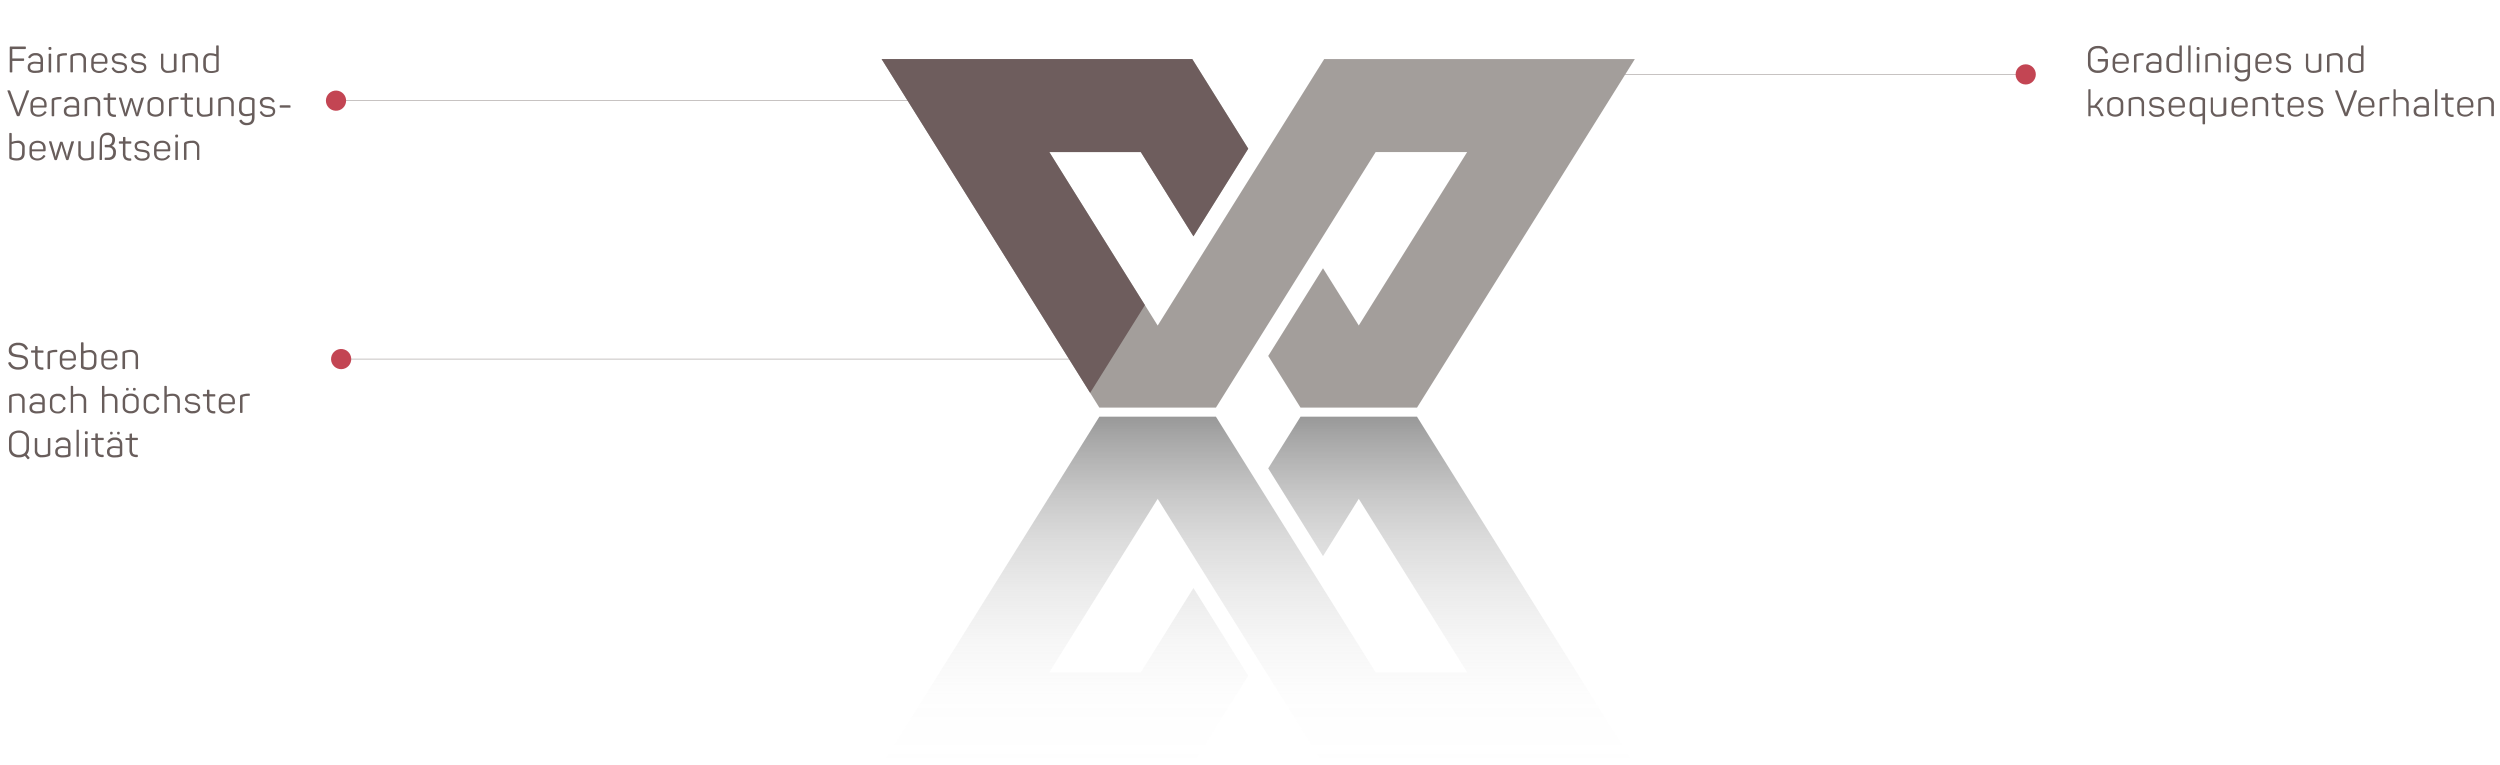 <?xml version="1.0" encoding="utf-8"?>
<!-- Generator: Adobe Illustrator 24.2.1, SVG Export Plug-In . SVG Version: 6.00 Build 0)  -->
<svg version="1.1" id="Ebene_1" xmlns="http://www.w3.org/2000/svg" xmlns:xlink="http://www.w3.org/1999/xlink" x="0px" y="0px"
	 viewBox="0 0 3390.4 1037.8" style="enable-background:new 0 0 3390.4 1037.8;" xml:space="preserve">
<style type="text/css">
	.st0{opacity:0.5;fill:none;stroke:#685D5B;stroke-miterlimit:10;enable-background:new    ;}
	.st1{fill:#685D5B;}
	.st2{fill:#C34553;}
	.st3{fill:#A39E9B;}
	.st4{fill:#6E5D5D;}
	.st5{fill:url(#SVGID_1_);}
</style>
<line class="st0" x1="2187.5" y1="100.9" x2="2747.2" y2="100.9"/>
<line class="st0" x1="1307.3" y1="136.3" x2="455.6" y2="136.3"/>
<line class="st0" x1="1473.2" y1="487" x2="462.7" y2="487"/>
<path class="st1" d="M2857.7,80c0.3,0,0.6,0.1,0.8,0.2c0.2,0.2,0.2,0.5,0.2,0.8v6.1c0.2,3.3-1.1,6.4-3.5,8.6
	c-2.8,2.3-6.4,3.4-10,3.2c-3.7,0.3-7.3-0.9-10.1-3.3c-2.4-2.4-3.7-5.7-3.5-9.2V74.8c-0.2-3.4,1.1-6.8,3.5-9.2
	c2.8-2.4,6.4-3.5,10.1-3.3c3-0.2,6.1,0.6,8.7,2.1c2.2,1.5,3.8,3.8,4.5,6.4c0.1,0.3,0.1,0.6,0,0.8c0,0.2-0.3,0.3-0.6,0.5l-1.6,0.5
	c-0.5,0.2-1,0-1.3-0.5c0,0,0,0,0-0.1c-0.5-1.9-1.7-3.7-3.3-4.9c-2-1.1-4.2-1.7-6.5-1.5c-2.7-0.2-5.4,0.7-7.5,2.4
	c-1.8,1.8-2.7,4.2-2.5,6.7v11.7c-0.1,2.5,0.8,5,2.6,6.8c2.1,1.7,4.7,2.6,7.4,2.4c2.7,0.2,5.3-0.6,7.4-2.3c1.8-1.6,2.8-3.8,2.7-6.2
	v-3.7h-9.4c-0.3,0-0.5-0.1-0.7-0.2c-0.2-0.2-0.3-0.5-0.2-0.7V81c0-0.3,0.1-0.6,0.2-0.8c0.2-0.2,0.5-0.2,0.7-0.2L2857.7,80z"/>
<path class="st1" d="M2865.1,82.5c-0.2-2.9,0.9-5.6,2.8-7.7c2.2-2,5.2-3,8.1-2.8c3-0.2,6,0.8,8.2,2.8c1.9,2,2.9,4.7,2.8,7.5V85
	c0,0.9-0.5,1.4-1.5,1.4h-17.1v3c-0.1,1.9,0.6,3.7,1.9,5c1.5,1.3,3.5,1.9,5.5,1.8c3.2,0.3,6.2-1.3,7.8-4.1c0.3-0.5,1-0.7,1.4-0.4
	l1,0.6c0.6,0.3,0.7,0.8,0.4,1.4c-4.4,5.9-12.8,7.1-18.7,2.7c-1.8-2-2.8-4.6-2.7-7.3L2865.1,82.5z M2883.8,82.1
	c0.1-1.9-0.6-3.9-1.9-5.3c-1.6-1.4-3.6-2.1-5.7-1.9c-2.1-0.1-4.1,0.5-5.7,1.9c-1.4,1.4-2.1,3.3-2,5.3v1.7h15.3L2883.8,82.1z"/>
<path class="st1" d="M2904.8,72.1h1.5c0.4-0.1,0.8,0.2,0.9,0.7c0,0.1,0,0.2,0,0.2v1.3c0.1,0.4-0.2,0.8-0.7,0.9c-0.1,0-0.2,0-0.2,0
	h-1.6c-2.2,0-4.4,0.3-6.5,1c-0.5,0.2-0.9,0.7-0.8,1.3v19.9c0.1,0.4-0.2,0.8-0.7,0.9c-0.1,0-0.2,0-0.2,0h-1.6c-0.4,0-0.8-0.3-0.9-0.7
	c0,0,0-0.1,0-0.1v-21c0-0.6,0.1-1.2,0.4-1.7c0.4-0.5,0.9-0.8,1.5-1.1C2898.7,72.6,2901.7,72,2904.8,72.1z"/>
<path class="st1" d="M2911.3,77.2c2-3.6,5.9-5.6,10-5.2c2.8-0.3,5.6,0.7,7.7,2.7c1.6,2,2.4,4.5,2.2,7.1v13c0,0.6-0.1,1.3-0.4,1.8
	c-0.4,0.5-0.9,0.8-1.4,1c-2.6,1-5.4,1.4-8.2,1.3c-2.9,0.3-5.9-0.3-8.4-1.8c-1.6-1.5-2.5-3.6-2.3-5.8c-0.2-2.3,0.7-4.5,2.5-5.9
	c2.6-1.4,5.5-2,8.4-1.7c1.4,0,3.5,0.2,6.5,0.5v-2.3c0.1-1.8-0.4-3.6-1.5-5c-1.4-1.4-3.3-2-5.2-1.8c-2.8-0.3-5.6,1.1-7.1,3.5
	c-0.4,0.5-0.8,0.6-1.2,0.4l-1.2-0.5C2911.1,78.3,2911,77.9,2911.3,77.2z M2927.8,86.8c-3-0.3-5.3-0.4-6.8-0.4
	c-1.9-0.2-3.8,0.2-5.6,1.1c-1.1,0.8-1.7,2.2-1.6,3.5c-0.1,1.4,0.4,2.8,1.4,3.7c1.7,1,3.6,1.4,5.6,1.2c2,0.1,4-0.2,6-0.8
	c0.3-0.1,0.6-0.3,0.8-0.5c0.1-0.3,0.1-0.6,0-1L2927.8,86.8z"/>
<path class="st1" d="M2938.1,82c-0.2-2.7,0.7-5.3,2.4-7.3c2-1.9,4.6-2.8,7.3-2.6c2.7,0,5.3,0.5,7.8,1.4v-11c0-0.6,0.3-0.9,0.9-0.9
	h1.5c0.4-0.1,0.8,0.1,0.9,0.5c0,0.1,0,0.3,0,0.4v32.3c0.1,0.6-0.1,1.2-0.4,1.7c-0.4,0.5-1,0.8-1.6,1c-2.7,1.1-5.7,1.6-8.6,1.5
	c-7.1,0-10.4-3.3-10.4-9.9V82z M2955.8,76.6c-2.2-0.9-4.6-1.4-7.1-1.5c-3.4-0.5-6.5,1.8-7.1,5.2c-0.1,0.6-0.1,1.3,0,1.9v7.1
	c0,4.6,2.5,7.1,7.4,7.1c2,0,4-0.3,5.9-1c0.3-0.1,0.6-0.3,0.8-0.5c0.1-0.3,0.1-0.5,0-0.8L2955.8,76.6z"/>
<path class="st1" d="M2970.8,97.4c0.1,0.2,0.1,0.5,0,0.7c-0.2,0.2-0.5,0.2-0.7,0.2h-1.6c-0.4,0.1-0.8-0.2-0.9-0.7c0-0.1,0-0.2,0-0.2
	V62.5c0-0.3,0.1-0.5,0.2-0.7c0.2-0.1,0.4-0.2,0.7-0.2h1.6c0.2,0,0.5,0,0.7,0.2c0.1,0.2,0.1,0.5,0,0.7V97.4z"/>
<path class="st1" d="M2981.1,63.7c0.5-0.1,1,0.1,1.4,0.4c0.3,0.4,0.4,0.9,0.4,1.4v0.4c0.2,0.8-0.2,1.6-1,1.8c-0.3,0.1-0.6,0.1-0.8,0
	h-0.3c-0.8,0.2-1.6-0.2-1.8-1c-0.1-0.3-0.1-0.6,0-0.8v-0.4c0-0.5,0.1-1,0.4-1.4c0.4-0.3,0.9-0.5,1.4-0.4H2981.1z M2981.7,72.8
	c0.4-0.1,0.9,0.3,0.9,0.7c0,0.1,0,0.1,0,0.2v23.7c0,0.4-0.3,0.8-0.7,0.9c-0.1,0-0.1,0-0.2,0h-1.6c-0.4,0.1-0.9-0.3-0.9-0.7
	c0-0.1,0-0.1,0-0.2V73.7c0-0.4,0.3-0.8,0.7-0.9c0.1,0,0.1,0,0.2,0H2981.7z"/>
<path class="st1" d="M2992.7,73.7c2.9-1.2,6-1.7,9.2-1.7c4.7-0.7,9.1,2.6,9.8,7.3c0.1,0.8,0.1,1.6,0,2.4v15.6c0,0.4-0.3,0.8-0.7,0.9
	c0,0-0.1,0-0.1,0h-1.6c-0.2,0-0.5,0-0.7-0.2c-0.2-0.2-0.2-0.4-0.2-0.7V81.8c0.4-3.3-1.9-6.3-5.1-6.8c-0.6-0.1-1.3-0.1-1.9,0
	c-2.2,0-4.5,0.3-6.6,1.1c-0.5,0.2-0.8,0.7-0.7,1.2v19.9c0,0.4-0.3,0.8-0.7,0.9c0,0-0.1,0-0.1,0h-1.6c-0.4,0.1-0.8-0.2-0.9-0.7
	c0-0.1,0-0.2,0-0.2V76.5c0-0.6,0.1-1.2,0.4-1.7C2991.4,74.3,2992,73.9,2992.7,73.7z"/>
<path class="st1" d="M3021.6,63.7c0.8-0.2,1.6,0.3,1.8,1.1c0.1,0.2,0.1,0.5,0,0.7v0.4c0.1,0.5-0.1,1-0.4,1.4
	c-0.4,0.3-0.9,0.4-1.4,0.4h-0.3c-0.5,0-1-0.1-1.4-0.4c-0.3-0.4-0.5-0.9-0.4-1.4v-0.4c-0.2-0.8,0.3-1.6,1.1-1.8
	c0.2-0.1,0.5-0.1,0.7,0H3021.6z M3022.3,72.8c0.4-0.1,0.8,0.2,0.9,0.7c0,0.1,0,0.2,0,0.2v23.7c0.1,0.4-0.2,0.8-0.7,0.9
	c-0.1,0-0.2,0-0.2,0h-1.6c-0.4,0.1-0.8-0.2-0.9-0.7c0-0.1,0-0.2,0-0.2V73.7c-0.1-0.4,0.2-0.8,0.7-0.9c0.1,0,0.2,0,0.2,0H3022.3z"/>
<path class="st1" d="M3030.6,82.3c0-6.8,3.5-10.1,10.6-10.1c2.9-0.1,5.7,0.4,8.3,1.5c0.6,0.2,1.1,0.6,1.5,1c0.3,0.5,0.4,1.1,0.4,1.7
	v23.5c0,7.1-3.5,10.6-10.6,10.6c-4,0.3-7.9-1.7-9.8-5.3c-0.4-0.3-0.4-0.9,0-1.2c0.1-0.1,0.2-0.2,0.4-0.2l1.1-0.6
	c0.4-0.3,1.1-0.2,1.4,0.2c0,0,0,0.1,0.1,0.1c1.3,2.6,4,4.1,6.8,4c4.7,0,7.1-2.5,7.1-7.5v-3c-2.5,1-5.1,1.5-7.8,1.5
	c-4.7,0.7-9.1-2.5-9.8-7.2c-0.1-0.8-0.1-1.6,0-2.4L3030.6,82.3z M3047.3,76.2c-1.9-0.7-3.8-1-5.8-1c-5,0-7.5,2.4-7.5,7.1v6.3
	c-0.4,3.3,1.9,6.3,5.1,6.7c0.6,0.1,1.1,0.1,1.7,0c2.5,0,5-0.5,7.4-1.4V77.4c0.1-0.3,0.1-0.5,0-0.8c-0.2-0.2-0.6-0.4-0.9-0.5V76.2z"
	/>
<path class="st1" d="M3058.7,82.5c-0.2-2.8,0.8-5.6,2.8-7.7c2.2-2,5.2-3,8.1-2.8c3-0.2,6,0.8,8.2,2.8c1.9,2,2.9,4.7,2.8,7.5V85
	c0,0.9-0.5,1.4-1.5,1.4H3062v3c-0.1,1.9,0.6,3.7,1.9,5c1.6,1.3,3.5,1.9,5.6,1.8c3.2,0.3,6.2-1.3,7.7-4.1c0.3-0.5,1-0.7,1.4-0.4
	l1,0.6c0.6,0.3,0.7,0.8,0.4,1.4c-4.4,5.9-12.8,7.1-18.7,2.7c-1.8-2-2.8-4.6-2.7-7.3V82.5z M3077.3,82.1c0.1-1.9-0.6-3.9-1.9-5.3
	c-1.6-1.4-3.6-2.1-5.7-1.9c-2.1-0.1-4.1,0.5-5.7,1.9c-1.4,1.4-2.1,3.3-2,5.3v1.7h15.3L3077.3,82.1z"/>
<path class="st1" d="M3086.6,79.5c-0.1-2.1,0.8-4.1,2.5-5.4c2.1-1.5,4.7-2.2,7.2-2c4.2-0.5,8.2,1.6,10.1,5.4
	c0.3,0.3,0.2,0.8-0.1,1.1c-0.1,0.1-0.2,0.2-0.4,0.2l-1.2,0.6c-0.4,0.2-1,0.1-1.2-0.4c0,0,0-0.1,0-0.1c-0.5-1.2-1.3-2.2-2.4-2.8
	c-1.5-0.7-3.1-1-4.7-0.9c-4.3,0-6.5,1.4-6.5,4.3c0,0.7,0.1,1.4,0.4,2c0.2,0.5,0.6,0.9,1,1.2c0.5,0.4,1.1,0.6,1.7,0.7
	c0.6,0.2,1.3,0.3,2,0.4c0.6,0,1.4,0,2.5,0.3c1.3,0.1,2.5,0.3,3.8,0.6c1,0.3,2,0.6,3,1.1c0.9,0.5,1.7,1.2,2.2,2.2
	c0.5,1.1,0.8,2.3,0.7,3.5c0.1,2.2-0.9,4.2-2.5,5.6c-2.3,1.5-4.9,2.2-7.6,2c-4.5,0.6-8.8-1.9-10.6-6.1c-0.2-0.4-0.1-0.8,0.2-1.1
	c0.1-0.1,0.2-0.1,0.3-0.1l1.3-0.4c0.4-0.2,0.9,0,1.1,0.4c0,0,0,0.1,0,0.1c1.2,3,4.4,4.8,7.6,4.3c4.6,0,7.1-1.5,7.1-4.5
	c0.1-1.3-0.6-2.6-1.7-3.3c-1.7-0.7-3.6-1.1-5.5-1.2l-3-0.4c-0.9-0.2-1.8-0.4-2.6-0.7c-0.9-0.3-1.6-0.7-2.3-1.2
	c-0.6-0.6-1.1-1.3-1.4-2.1C3086.9,81.7,3086.7,80.6,3086.6,79.5z"/>
<path class="st1" d="M3147.2,72.8c0.4-0.1,0.9,0.3,0.9,0.7c0,0.1,0,0.1,0,0.2v20.9c0,0.6-0.1,1.2-0.4,1.7c-0.4,0.5-0.9,0.8-1.5,1
	c-2.9,1.1-6.1,1.7-9.2,1.6c-6.5,0-9.8-3.2-9.8-9.7V73.7c0-0.2,0-0.5,0.2-0.7c0.2-0.2,0.5-0.2,0.7-0.2h1.5c0.3,0,0.5,0,0.7,0.2
	c0,0,0,0.4,0,0.7v15.5c-0.4,3.3,1.9,6.4,5.2,6.8c0.6,0.1,1.2,0.1,1.8,0c2.2,0.1,4.4-0.3,6.4-1.1c0.6-0.2,0.9-0.8,0.9-1.4V73.7
	c0-0.4,0.3-0.8,0.7-0.9c0.1,0,0.1,0,0.2,0H3147.2z"/>
<path class="st1" d="M3158,73.7c2.9-1.2,6-1.7,9.2-1.7c4.7-0.7,9.1,2.6,9.8,7.3c0.1,0.8,0.1,1.6,0,2.4v15.6c0.1,0.4-0.2,0.8-0.7,0.9
	c-0.1,0-0.2,0-0.2,0h-1.7c-0.4,0.1-0.8-0.2-0.9-0.7c0-0.1,0-0.2,0-0.2V81.8c0.4-3.3-1.9-6.3-5.1-6.8c-0.6-0.1-1.3-0.1-1.9,0
	c-2.2,0-4.5,0.3-6.6,1.1c-0.5,0.2-0.8,0.7-0.7,1.2v19.9c0.1,0.4-0.2,0.8-0.7,0.9c-0.1,0-0.2,0-0.2,0h-1.6c-0.4,0.1-0.8-0.2-0.9-0.7
	c0-0.1,0-0.2,0-0.2V76.5c0-0.6,0.1-1.2,0.4-1.7C3156.7,74.3,3157.3,73.9,3158,73.7z"/>
<path class="st1" d="M3184.4,82c-0.2-2.7,0.7-5.3,2.4-7.3c2-1.9,4.6-2.8,7.4-2.6c2.7,0,5.3,0.5,7.8,1.4v-11
	c-0.1-0.4,0.2-0.8,0.7-0.9c0.1,0,0.2,0,0.2,0h1.5c0.2,0,0.5,0,0.7,0.2c0.2,0.2,0.2,0.5,0.2,0.7v32.3c0,0.6-0.1,1.2-0.4,1.7
	c-0.4,0.5-1,0.8-1.6,1c-2.7,1.1-5.6,1.6-8.6,1.5c-7.1,0-10.4-3.3-10.4-9.9L3184.4,82z M3202,76.6c-2.2-0.9-4.6-1.4-7.1-1.5
	c-3.4-0.6-6.5,1.7-7.1,5.1c-0.1,0.7-0.1,1.3,0,2v7.1c0,4.6,2.4,7.1,7.4,7.1c2,0,4-0.3,5.9-1c0.3-0.1,0.6-0.2,0.8-0.5
	c0.1-0.3,0.1-0.5,0-0.8L3202,76.6z"/>
<path class="st1" d="M2852.6,156.6c0,0.4,0.2,0.6,0,0.8c-0.2,0.2-0.3,0.2-0.7,0.2h-1.5c-0.3,0.1-0.7,0.1-1,0
	c-0.2-0.2-0.4-0.4-0.5-0.7l-3.7-7.7c-0.8-2-2.7-3.2-4.8-3h-5.2v10.6c0.1,0.2,0.1,0.5,0,0.7c-0.2,0.2-0.5,0.2-0.7,0.2h-1.4
	c-0.4,0.1-0.8-0.1-1-0.5c0-0.1,0-0.3,0-0.4v-34.9c0-0.3,0-0.5,0.2-0.7c0.2-0.1,0.5-0.2,0.7-0.2h1.4c0.3,0,0.5,0,0.7,0.2
	c0.1,0.2,0.1,0.5,0,0.7v21.2h5.2l8-10.1c0.1-0.3,0.4-0.5,0.6-0.6c0.4-0.1,0.7-0.1,1.1,0h1.4c0.9,0,1.1,0.4,0.6,1.1l-8.4,10.4
	c1.9,0.6,3.5,2.1,4.3,4L2852.6,156.6z"/>
<path class="st1" d="M2857.7,140.6c-0.1-2.6,0.9-5,2.9-6.7c2.3-1.7,5.1-2.6,8-2.4c2.9-0.2,5.7,0.7,8,2.4c2,1.6,3,4.1,2.9,6.7v8.7
	c0.1,2.5-0.9,5-2.9,6.6c-4.8,3.2-11.1,3.2-16,0c-1.9-1.7-3-4.1-2.9-6.6V140.6z M2876.1,140.6c0.1-1.7-0.7-3.4-2-4.5
	c-1.6-1.2-3.6-1.7-5.6-1.6c-2-0.1-3.9,0.5-5.5,1.6c-1.4,1.1-2.1,2.7-2.1,4.5v8.7c-0.1,1.7,0.7,3.4,2.1,4.4c3.4,2.2,7.7,2.2,11,0
	c1.3-1.1,2.1-2.7,2-4.4V140.6z"/>
<path class="st1" d="M2888.7,133.1c2.9-1.2,6-1.7,9.2-1.7c4.7-0.7,9.1,2.6,9.8,7.3c0.1,0.8,0.1,1.6,0,2.4v15.6
	c0,0.4-0.3,0.8-0.7,0.9c0,0-0.1,0-0.1,0h-1.6c-0.2,0-0.5,0-0.7-0.2c-0.2-0.2-0.2-0.4-0.2-0.7v-15.5c0.4-3.3-1.9-6.3-5.1-6.8
	c-0.6-0.1-1.3-0.1-1.9,0c-2.2,0-4.5,0.3-6.6,1.1c-0.5,0.2-0.8,0.7-0.7,1.2v19.9c0,0.4-0.3,0.8-0.7,0.9c0,0-0.1,0-0.1,0h-1.6
	c-0.4,0.1-0.8-0.2-0.9-0.7c0-0.1,0-0.2,0-0.2v-20.9c0-0.6,0.1-1.2,0.4-1.7C2887.5,133.7,2888.1,133.3,2888.7,133.1z"/>
<path class="st1" d="M2914.8,138.9c-0.1-2.1,0.8-4.1,2.5-5.4c2.1-1.4,4.6-2.1,7.1-2c4.2-0.5,8.2,1.6,10.1,5.4
	c0.3,0.3,0.2,0.8-0.1,1.1c-0.1,0.1-0.2,0.1-0.4,0.2l-1.2,0.6c-0.4,0.2-1,0.1-1.2-0.4c0,0,0-0.1,0-0.1c-0.5-1.2-1.4-2.2-2.5-2.8
	c-1.4-0.7-3.1-1-4.7-0.9c-4.3,0-6.5,1.4-6.5,4.3c0,0.7,0.1,1.4,0.4,2c0.2,0.5,0.5,0.9,1,1.2c0.5,0.4,1,0.6,1.6,0.7
	c0.6,0.2,1.3,0.3,2,0.4c0.6,0,1.4,0.2,2.5,0.3c1.3,0.1,2.6,0.3,3.8,0.6c1,0.3,2,0.6,3,1.1c0.9,0.5,1.7,1.2,2.2,2.2
	c0.5,1.1,0.8,2.3,0.7,3.5c0.1,2.2-0.9,4.3-2.6,5.6c-2.2,1.5-4.9,2.2-7.6,2c-4.5,0.6-8.8-1.9-10.6-6.1c-0.3-0.6,0-1,0.5-1.2l1.3-0.4
	c0.5-0.2,1,0,1.2,0.5c0,0,0,0,0,0c1.2,3,4.4,4.8,7.6,4.3c4.7,0,7.1-1.5,7.1-4.5c0.1-1.3-0.6-2.6-1.7-3.3c-1.7-0.7-3.6-1.1-5.4-1.2
	l-3-0.4c-0.9-0.2-1.8-0.4-2.6-0.7c-0.9-0.2-1.7-0.7-2.4-1.2c-0.6-0.6-1.1-1.3-1.4-2.1C2915,141.1,2914.8,140,2914.8,138.9z"/>
<path class="st1" d="M2941.2,141.9c-0.2-2.8,0.8-5.6,2.8-7.7c2.2-2,5.2-3,8.1-2.8c3-0.2,6,0.8,8.2,2.8c1.9,2,2.9,4.7,2.8,7.5v2.7
	c0,0.9-0.5,1.4-1.5,1.4h-17.1v2.9c-0.1,1.9,0.6,3.7,1.9,5c1.6,1.3,3.5,1.9,5.6,1.8c3.2,0.3,6.2-1.3,7.7-4.1c0.3-0.5,1-0.7,1.4-0.4
	l1,0.5c0.5,0.2,0.7,0.7,0.6,1.1c0,0.1-0.1,0.2-0.2,0.3c-4.4,5.9-12.8,7.1-18.7,2.7c-1.8-2-2.8-4.6-2.7-7.3V141.9z M2959.8,141.5
	c0.1-1.9-0.6-3.9-1.9-5.3c-1.6-1.4-3.6-2.1-5.7-1.9c-2.1-0.1-4.1,0.5-5.7,1.9c-1.3,1.4-2.1,3.3-1.9,5.3v1.7h15.3L2959.8,141.5z"/>
<path class="st1" d="M2980.1,131.5c2.9-0.1,5.7,0.4,8.4,1.5c0.6,0.2,1.1,0.6,1.5,1c0.3,0.5,0.4,1.1,0.4,1.7v32
	c0.1,0.4-0.2,0.8-0.7,0.9c-0.1,0-0.2,0-0.2,0h-1.6c-0.4,0.1-0.8-0.2-0.9-0.7c0-0.1,0-0.2,0-0.2v-11.1c-2.5,1.1-5.1,1.7-7.8,1.7
	c-4.7,0.7-9.1-2.6-9.7-7.3c-0.1-0.8-0.1-1.6,0-2.4v-7.1C2969.5,134.8,2973,131.5,2980.1,131.5z M2972.8,148.6
	c-0.4,3.3,1.9,6.3,5.1,6.7c0.6,0.1,1.1,0.1,1.7,0c2.6,0,5.1-0.6,7.4-1.7v-16.8c0-0.3,0-0.6-0.2-0.8c-0.2-0.2-0.5-0.4-0.8-0.5
	c-1.8-0.7-3.8-1-5.7-1c-5,0-7.5,2.4-7.5,7.1L2972.8,148.6z"/>
<path class="st1" d="M3018.3,132.2c0.4,0,0.8,0.3,0.9,0.7c0,0,0,0.1,0,0.1V154c0,0.6-0.1,1.2-0.4,1.7c-0.4,0.5-0.9,0.8-1.5,1
	c-3,1.1-6.1,1.7-9.3,1.6c-4.7,0.7-9.1-2.5-9.8-7.2c-0.1-0.8-0.1-1.6,0-2.4v-15.6c0-0.3,0-0.6,0-0.7c0.2-0.2,0.5-0.2,0.7-0.2h1.5
	c0.3,0,0.5,0,0.7,0.2c0,0,0,0.4,0,0.7v15.5c-0.4,3.3,1.9,6.4,5.2,6.8c0.6,0.1,1.2,0.1,1.8,0c2.2,0.1,4.4-0.3,6.4-1.1
	c0.6-0.2,1-0.8,0.9-1.4v-19.8c-0.1-0.4,0.2-0.8,0.7-0.9c0.1,0,0.2,0,0.2,0H3018.3z"/>
<path class="st1" d="M3026.4,141.9c-0.2-2.8,0.8-5.6,2.8-7.7c4.8-3.7,11.5-3.7,16.3,0c1.9,2,2.9,4.7,2.8,7.5v2.7
	c0,0.9-0.5,1.4-1.5,1.4h-17.2v2.9c-0.1,1.9,0.6,3.7,1.9,5c1.5,1.3,3.5,1.9,5.5,1.8c3.2,0.3,6.2-1.3,7.8-4.1c0.3-0.5,0.9-0.6,1.4-0.4
	c0,0,0,0,0,0l1.1,0.5c0.5,0.2,0.7,0.7,0.5,1.2c0,0.1-0.1,0.2-0.2,0.3c-4.4,5.9-12.8,7.1-18.7,2.7c-1.9-2-2.8-4.6-2.7-7.3
	L3026.4,141.9z M3045,141.5c0.1-1.9-0.6-3.9-1.9-5.3c-3.4-2.5-8-2.5-11.4,0c-1.3,1.4-2.1,3.3-1.9,5.3v1.7h15.3L3045,141.5z"/>
<path class="st1" d="M3057,133.1c2.9-1.2,6.1-1.7,9.2-1.7c4.7-0.7,9.1,2.6,9.8,7.3c0.1,0.8,0.1,1.6,0,2.4v15.6
	c0.1,0.4-0.2,0.8-0.7,0.9c-0.1,0-0.2,0-0.2,0h-1.6c-0.4,0.1-0.8-0.2-0.9-0.7c0-0.1,0-0.2,0-0.2v-15.5c0.4-3.3-1.9-6.3-5.1-6.8
	c-0.6-0.1-1.3-0.1-1.9,0c-2.2,0-4.5,0.3-6.6,1.1c-0.5,0.2-0.8,0.7-0.7,1.2v19.9c0.1,0.4-0.2,0.8-0.7,0.9c-0.1,0-0.2,0-0.2,0h-1.6
	c-0.4,0.1-0.8-0.2-0.9-0.7c0-0.1,0-0.2,0-0.2v-20.9c0-0.6,0.1-1.2,0.4-1.7C3055.8,133.7,3056.4,133.3,3057,133.1z"/>
<path class="st1" d="M3088.8,126.3c0.3,0,0.5,0,0.7,0.2c0.1,0.2,0.1,0.5,0,0.7v5.1h7.1c0.4-0.1,0.8,0.2,0.9,0.7c0,0.1,0,0.2,0,0.2
	v1.3c0.1,0.4-0.2,0.8-0.7,0.9c-0.1,0-0.2,0-0.2,0h-7.1v12.9c-0.3,2,0.3,4,1.4,5.7c1.7,1.1,3.6,1.6,5.6,1.4c0.6,0,0.9,0.3,0.9,0.9
	v1.3c0.1,0.2,0.1,0.5,0,0.7c-0.2,0.1-0.5,0.2-0.7,0.2c-2.9,0.4-5.8-0.4-8.1-2.1c-1.8-2.3-2.6-5.2-2.3-8v-12.9h-4.7
	c-0.4,0.1-0.8-0.2-0.9-0.7c0-0.1,0-0.2,0-0.2v-1.3c0-0.4,0.3-0.8,0.7-0.9c0,0,0.1,0,0.1,0h4.7v-5.1c0-0.4,0.3-0.8,0.7-0.9
	c0.1,0,0.1,0,0.2,0L3088.8,126.3z"/>
<path class="st1" d="M3102.4,141.9c-0.2-2.8,0.8-5.6,2.8-7.7c2.2-2,5.2-3,8.1-2.8c3-0.2,6,0.8,8.2,2.8c1.9,2,2.9,4.7,2.8,7.5v2.7
	c0,0.9-0.5,1.4-1.5,1.4h-17.1v2.9c-0.1,1.9,0.6,3.7,1.9,5c1.5,1.3,3.5,1.9,5.5,1.8c3.2,0.3,6.2-1.3,7.8-4.1c0.3-0.5,1-0.7,1.4-0.4
	l1,0.5c0.5,0.2,0.7,0.7,0.6,1.1c0,0.1-0.1,0.2-0.2,0.3c-4.4,5.9-12.8,7.1-18.7,2.7c-1.8-2-2.8-4.6-2.7-7.3L3102.4,141.9z
	 M3121,141.5c0.1-1.9-0.6-3.9-1.9-5.3c-1.6-1.4-3.6-2.1-5.7-1.9c-2.1-0.1-4.1,0.5-5.7,1.9c-1.4,1.4-2.1,3.3-2,5.3v1.7h15.3
	L3121,141.5z"/>
<path class="st1" d="M3130.3,138.9c-0.1-2.1,0.8-4.1,2.5-5.4c2.1-1.4,4.6-2.1,7.1-2c4.2-0.5,8.2,1.6,10.1,5.4c0.4,0.6,0.2,1-0.4,1.3
	l-1.2,0.6c-0.4,0.2-1,0.1-1.2-0.4c0,0,0-0.1,0-0.1c-0.5-1.2-1.3-2.2-2.4-2.8c-1.5-0.7-3.1-1-4.7-0.9c-4.3,0-6.5,1.4-6.5,4.3
	c0,0.7,0.1,1.4,0.4,2c0.2,0.5,0.5,0.9,1,1.2c0.5,0.4,1.1,0.6,1.7,0.7c0.6,0.2,1.3,0.3,2,0.4c0.6,0,1.4,0.2,2.5,0.3
	c1.3,0.1,2.6,0.3,3.8,0.6c1,0.3,2,0.6,3,1.1c0.9,0.5,1.7,1.2,2.2,2.2c0.5,1.1,0.8,2.3,0.7,3.5c0.1,2.2-0.9,4.3-2.6,5.6
	c-2.2,1.5-4.9,2.2-7.6,2c-4.5,0.6-8.8-1.9-10.6-6.1c-0.3-0.6,0-1,0.5-1.2l1.3-0.4c0.4-0.2,0.9,0,1.1,0.4c0,0,0,0.1,0,0.1
	c1.2,3,4.4,4.8,7.6,4.3c4.6,0,7.1-1.5,7.1-4.5c0.1-1.3-0.6-2.6-1.7-3.3c-1.7-0.7-3.6-1.1-5.5-1.2l-3-0.4c-0.9-0.2-1.8-0.4-2.6-0.7
	c-0.9-0.3-1.7-0.7-2.4-1.2c-0.6-0.6-1.1-1.3-1.4-2.1C3130.5,141.1,3130.3,140,3130.3,138.9z"/>
<path class="st1" d="M3195.8,122.5c0.6,0,0.8,0.3,0.6,0.9l-12.8,33.4c-0.2,0.5-0.7,0.9-1.3,0.8h-1.5c-0.6,0-1.1-0.3-1.3-0.8
	l-12.7-33.4c-0.2-0.6,0-0.9,0.6-0.9h1.4c1,0,1.6,0.3,1.8,0.9l9.7,26c0,0.6,0.4,1.4,0.7,2.3l0.5,1.6l0,0c0.2-0.5,0.3-1.1,0.5-1.6
	c0.2-1,0.5-1.7,0.7-2.3l9.7-26c0.2-0.6,0.7-0.9,1.7-0.9L3195.8,122.5z"/>
<path class="st1" d="M3198.2,141.9c-0.2-2.8,0.8-5.6,2.8-7.7c4.8-3.7,11.5-3.7,16.3,0c1.9,2,2.9,4.7,2.8,7.5v2.7
	c0,0.9-0.5,1.4-1.5,1.4h-17.1v2.9c-0.1,1.9,0.6,3.7,1.9,5c1.5,1.3,3.5,1.9,5.5,1.8c3.2,0.3,6.2-1.3,7.7-4.1c0.3-0.5,1-0.7,1.4-0.4
	l1,0.5c0.5,0.2,0.7,0.7,0.6,1.1c0,0.1-0.1,0.2-0.2,0.3c-4.4,5.9-12.7,7.1-18.6,2.7c0,0,0,0,0,0c-1.9-2-2.8-4.6-2.7-7.3L3198.2,141.9
	z M3216.8,141.5c0.1-1.9-0.6-3.9-1.9-5.3c-1.6-1.4-3.6-2.1-5.7-1.9c-2.1-0.1-4.1,0.5-5.7,1.9c-1.3,1.4-2.1,3.3-1.9,5.3v1.7h15.4
	L3216.8,141.5z"/>
<path class="st1" d="M3237.9,131.5h1.6c0.4-0.1,0.8,0.2,0.9,0.7c0,0.1,0,0.2,0,0.2v1.3c0.1,0.4-0.2,0.8-0.7,0.9c-0.1,0-0.2,0-0.2,0
	h-1.7c-2.2,0-4.4,0.3-6.5,1c-0.5,0.2-0.9,0.7-0.8,1.3v19.9c0,0.4-0.3,0.8-0.7,0.9c0,0-0.1,0-0.1,0h-1.6c-0.4,0.1-0.8-0.2-0.9-0.7
	c0-0.1,0-0.2,0-0.2v-21c-0.1-0.6,0.1-1.2,0.4-1.7c0.4-0.5,0.9-0.9,1.5-1.1C3231.8,132,3234.8,131.4,3237.9,131.5z"/>
<path class="st1" d="M3248.3,121.2c0.2,0,0.5,0,0.7,0.2c0.1,0.2,0.1,0.5,0,0.7V133c2.5-1,5.1-1.5,7.8-1.4c4.7-0.7,9.1,2.6,9.8,7.3
	c0.1,0.8,0.1,1.6,0,2.4v15.6c0,0.4-0.3,0.8-0.7,0.9c0,0-0.1,0-0.1,0h-1.6c-0.4,0.1-0.8-0.2-0.9-0.7c0-0.1,0-0.2,0-0.2v-15.5
	c0.4-3.3-1.9-6.3-5.2-6.8c-0.6-0.1-1.2-0.1-1.8,0c-2.5-0.1-5.1,0.4-7.4,1.4v20.8c0.1,0.2,0.1,0.5,0,0.7c-0.2,0.2-0.5,0.2-0.7,0.2
	h-1.5c-0.3,0-0.5,0-0.7-0.2c-0.1-0.2-0.1-0.5,0-0.7v-35c-0.1-0.2-0.1-0.5,0-0.7c0.2-0.1,0.5-0.2,0.7-0.2L3248.3,121.2z"/>
<path class="st1" d="M3274.2,136.6c2-3.6,5.9-5.6,9.9-5.2c2.8-0.3,5.7,0.7,7.7,2.7c1.5,2,2.3,4.5,2.2,7.1v13c0,0.6-0.1,1.3-0.4,1.8
	c-0.4,0.5-0.9,0.8-1.4,1c-2.6,1-5.4,1.4-8.2,1.3c-2.9,0.3-5.9-0.4-8.4-1.8c-1.6-1.5-2.5-3.6-2.3-5.8c-0.2-2.3,0.7-4.5,2.5-5.9
	c2.6-1.4,5.5-2,8.4-1.7c1.3,0,3.5,0,6.5,0.5v-2.3c0.1-1.8-0.4-3.5-1.4-5c-1.4-1.4-3.3-2-5.2-1.8c-2.8-0.3-5.6,1.1-7.1,3.5
	c-0.4,0.5-0.8,0.6-1.2,0.4l-1.2-0.5C3274.2,137.6,3274,137.1,3274.2,136.6C3274.2,136.7,3274.2,136.7,3274.2,136.6z M3290.7,146.2
	c-3-0.3-5.2-0.4-6.8-0.4c-1.9-0.2-3.8,0.2-5.5,1.1c-1.1,0.9-1.7,2.3-1.6,3.7c-0.1,1.4,0.4,2.8,1.4,3.7c1.7,1,3.6,1.4,5.6,1.2
	c2,0.1,4.1-0.2,6-0.8c0.3-0.1,0.6-0.3,0.8-0.5c0.1-0.3,0.1-0.6,0-0.9L3290.7,146.2z"/>
<path class="st1" d="M3305.4,156.8c0.1,0.2,0.1,0.5,0,0.7c-0.2,0.2-0.5,0.2-0.7,0.2h-1.6c-0.2,0-0.5,0-0.7-0.2
	c-0.2-0.2-0.2-0.4-0.2-0.7v-34.9c0-0.3,0.1-0.5,0.2-0.7c0.2-0.1,0.4-0.2,0.7-0.2h1.6c0.2,0,0.5,0,0.7,0.2c0.1,0.2,0.1,0.5,0,0.7
	V156.8z"/>
<path class="st1" d="M3318.9,126.3c0.3,0,0.5,0,0.7,0.2c0.1,0.2,0.1,0.5,0,0.7v5.1h7.1c0.4-0.1,0.8,0.2,0.9,0.7c0,0.1,0,0.2,0,0.2
	v1.3c0.1,0.4-0.2,0.8-0.7,0.9c-0.1,0-0.2,0-0.2,0h-7.1v12.9c-0.3,2,0.3,4,1.4,5.7c1.7,1.1,3.6,1.6,5.6,1.4c0.6,0,0.9,0.3,0.9,0.9
	v1.3c0.1,0.4-0.1,0.8-0.5,0.9c-0.1,0-0.3,0-0.4,0c-2.9,0.4-5.8-0.4-8.1-2.1c-1.8-2.3-2.6-5.2-2.3-8v-12.9h-4.7
	c-0.4,0.1-0.8-0.2-0.9-0.7c0-0.1,0-0.2,0-0.2v-1.3c-0.1-0.4,0.2-0.8,0.7-0.9c0.1,0,0.2,0,0.2,0h4.7v-5.1c-0.1-0.4,0.2-0.8,0.7-0.9
	c0.1,0,0.2,0,0.2,0L3318.9,126.3z"/>
<path class="st1" d="M3332.4,141.9c-0.2-2.8,0.9-5.6,2.8-7.7c4.8-3.7,11.5-3.7,16.3,0c1.9,2,2.9,4.7,2.8,7.5v2.7
	c0,0.9-0.5,1.4-1.5,1.4h-17.1v2.9c-0.1,1.9,0.6,3.7,1.9,5c1.5,1.3,3.5,1.9,5.5,1.8c3.2,0.3,6.2-1.3,7.8-4.1c0.3-0.5,0.9-0.6,1.4-0.4
	c0,0,0,0,0,0l1.1,0.5c0.5,0.2,0.7,0.7,0.6,1.1c0,0.1-0.1,0.2-0.2,0.3c-4.4,5.9-12.8,7.1-18.7,2.7c-1.9-2-2.8-4.6-2.7-7.3
	L3332.4,141.9z M3351,141.5c0.1-2-0.6-3.9-2-5.3c-3.4-2.5-8-2.5-11.4,0c-1.3,1.4-2.1,3.3-1.9,5.3v1.7h15.3L3351,141.5z"/>
<path class="st1" d="M3363.1,133.1c2.9-1.2,6.1-1.7,9.2-1.7c4.7-0.7,9.1,2.6,9.8,7.3c0.1,0.8,0.1,1.6,0,2.4v15.6
	c0.1,0.4-0.2,0.8-0.7,0.9c-0.1,0-0.2,0-0.2,0h-1.7c-0.3,0-0.5,0-0.7-0.2c-0.2-0.2-0.2-0.4-0.2-0.7v-15.5c0.4-3.3-1.9-6.3-5.1-6.8
	c-0.6-0.1-1.3-0.1-1.9,0c-2.2,0-4.5,0.3-6.6,1.1c-0.5,0.2-0.8,0.7-0.7,1.2v19.9c0.1,0.4-0.2,0.8-0.7,0.9c-0.1,0-0.2,0-0.2,0h-1.6
	c-0.4,0.1-0.8-0.2-0.9-0.7c0-0.1,0-0.2,0-0.2v-20.9c-0.1-0.6,0.1-1.2,0.4-1.7C3361.8,133.7,3362.4,133.3,3363.1,133.1z"/>
<path class="st1" d="M34.2,63.1c0.6,0,0.9,0.3,0.9,1v1.4c0,0.7-0.3,1-0.9,1H16.7v12.8h15.1c0.3,0,0.5,0,0.7,0.2
	c0.2,0.2,0.2,0.5,0.2,0.7v1.4c0,0.7-0.3,1-1,1H16.7v14.7c0,0.3,0,0.5-0.2,0.7c-0.2,0.2-0.5,0.3-0.7,0.2h-1.6c-0.3,0-0.6,0-0.8-0.2
	c-0.2-0.2-0.2-0.5-0.2-0.7V64.1c-0.1-0.4,0.2-0.9,0.6-1c0.1,0,0.3,0,0.4,0H34.2z"/>
<path class="st1" d="M38.4,77.2c2-3.6,5.9-5.6,10-5.2c2.8-0.3,5.6,0.7,7.7,2.7c1.6,2,2.4,4.5,2.2,7.1v13c0,0.6-0.1,1.3-0.4,1.8
	c-0.4,0.5-0.9,0.8-1.4,1c-2.6,1-5.4,1.4-8.2,1.3c-2.9,0.3-5.9-0.3-8.4-1.8c-1.6-1.5-2.5-3.6-2.3-5.8c-0.2-2.3,0.7-4.5,2.5-5.9
	c2.6-1.4,5.5-2,8.4-1.7c1.4,0,3.5,0.2,6.5,0.5v-2.3c0.1-1.8-0.4-3.6-1.5-5c-1.4-1.4-3.3-2-5.2-1.8c-2.8-0.3-5.6,1.1-7.1,3.5
	c-0.4,0.5-0.8,0.6-1.2,0.4l-1.2-0.5C38.4,78.3,38.1,77.9,38.4,77.2z M54.9,86.8c-3-0.3-5.3-0.4-6.8-0.4c-1.9-0.2-3.8,0.2-5.6,1.1
	c-1.1,0.8-1.7,2.2-1.6,3.5c-0.1,1.4,0.4,2.8,1.4,3.7c1.7,1,3.6,1.4,5.6,1.2c2,0.1,4-0.2,6-0.8c0.3-0.1,0.6-0.3,0.8-0.5
	c0.1-0.3,0.1-0.6,0-1L54.9,86.8z"/>
<path class="st1" d="M67.9,63.7c0.8-0.2,1.6,0.3,1.8,1.1c0.1,0.2,0.1,0.5,0,0.7v0.4c0.1,0.5-0.1,1-0.4,1.4c-0.4,0.3-0.9,0.4-1.4,0.4
	h-0.3c-0.5,0-1-0.1-1.4-0.4c-0.3-0.4-0.5-0.9-0.4-1.4v-0.4c-0.2-0.8,0.3-1.6,1.2-1.8c0.2,0,0.5,0,0.7,0H67.9z M68.5,72.8
	c0.4-0.1,0.8,0.2,0.9,0.7c0,0.1,0,0.2,0,0.2v23.7c0.1,0.4-0.2,0.8-0.7,0.9c-0.1,0-0.2,0-0.2,0h-1.6c-0.4,0.1-0.8-0.2-0.9-0.7
	c0-0.1,0-0.2,0-0.2V73.7c-0.1-0.4,0.2-0.8,0.7-0.9c0.1,0,0.2,0,0.2,0H68.5z"/>
<path class="st1" d="M88.4,72.1h1.5c0.4-0.1,0.8,0.2,0.9,0.7c0,0.1,0,0.2,0,0.2v1.3c0.1,0.4-0.2,0.8-0.7,0.9c-0.1,0-0.2,0-0.2,0
	h-1.6c-2.2,0-4.4,0.3-6.5,1c-0.5,0.2-0.9,0.7-0.8,1.3v19.9c0.1,0.4-0.2,0.8-0.7,0.9c-0.1,0-0.2,0-0.2,0h-1.6
	c-0.4,0.1-0.8-0.2-0.9-0.7c0-0.1,0-0.2,0-0.2v-21c0-0.6,0.1-1.2,0.4-1.7c0.4-0.5,0.9-0.8,1.5-1.1C82.3,72.6,85.4,72,88.4,72.1z"/>
<path class="st1" d="M97.6,73.7c2.9-1.2,6-1.7,9.2-1.7c4.7-0.7,9.1,2.6,9.8,7.3c0.1,0.8,0.1,1.6,0,2.4v15.6c0.1,0.4-0.2,0.8-0.7,0.9
	c-0.1,0-0.2,0-0.2,0h-1.6c-0.2,0-0.5,0-0.7-0.2c-0.2-0.2-0.2-0.4-0.2-0.7V81.8c0.4-3.3-1.9-6.3-5.1-6.8c-0.6-0.1-1.3-0.1-1.9,0
	c-2.2,0-4.5,0.3-6.6,1.1c-0.5,0.2-0.8,0.7-0.7,1.2v19.9c0.1,0.4-0.2,0.8-0.7,0.9c-0.1,0-0.2,0-0.2,0h-1.6c-0.4,0.1-0.8-0.2-0.9-0.7
	c0-0.1,0-0.2,0-0.2V76.5c0-0.6,0.1-1.2,0.4-1.7C96.4,74.3,97,73.9,97.6,73.7z"/>
<path class="st1" d="M123.8,82.5c-0.2-2.8,0.8-5.6,2.8-7.7c2.2-2,5.2-3,8.1-2.8c3-0.2,6,0.8,8.2,2.8c1.9,2,2.9,4.7,2.8,7.5V85
	c0,0.9-0.5,1.4-1.5,1.4h-17.1v3c-0.1,1.9,0.6,3.7,1.9,5c1.5,1.3,3.5,1.9,5.5,1.8c3.2,0.3,6.2-1.3,7.8-4.1c0.3-0.5,1-0.7,1.4-0.4
	l1,0.6c0.6,0.3,0.7,0.8,0.4,1.4c-4.4,5.9-12.8,7.1-18.7,2.7c-1.8-2-2.8-4.6-2.7-7.3L123.8,82.5z M142.4,82.1
	c0.1-1.9-0.6-3.9-1.9-5.3c-1.6-1.4-3.6-2.1-5.7-1.9c-2.1-0.1-4.1,0.5-5.7,1.9c-1.4,1.4-2.1,3.3-2,5.3v1.7h15.3V82.1z"/>
<path class="st1" d="M151.7,79.5c-0.1-2.1,0.8-4.1,2.5-5.4c2.1-1.5,4.7-2.2,7.2-2c4.2-0.5,8.2,1.6,10.1,5.4c0.3,0.3,0.2,0.8-0.1,1.1
	c-0.1,0.1-0.2,0.2-0.4,0.2l-1.2,0.6c-0.4,0.2-1,0.1-1.2-0.4c0,0,0-0.1,0-0.1c-0.5-1.2-1.3-2.2-2.4-2.8c-1.5-0.7-3.1-1-4.7-0.9
	c-4.3,0-6.5,1.4-6.5,4.3c0,0.7,0.1,1.4,0.4,2c0.2,0.5,0.5,0.9,1,1.2c0.5,0.4,1.1,0.6,1.7,0.7c0.6,0.2,1.3,0.3,2,0.4
	c0.6,0,1.4,0,2.5,0.3c1.3,0.1,2.6,0.3,3.8,0.6c1,0.3,2,0.6,3,1.1c0.9,0.5,1.7,1.2,2.2,2.2c0.5,1.1,0.8,2.3,0.7,3.5
	c0.1,2.2-0.9,4.2-2.5,5.6c-2.3,1.5-4.9,2.2-7.6,2c-4.5,0.6-8.8-1.9-10.6-6.1c-0.3-0.6,0-1,0.5-1.2l1.3-0.4c0.4-0.2,0.9,0,1.1,0.4
	c0,0,0,0.1,0,0.1c1.2,3,4.4,4.8,7.6,4.3c4.6,0,7.1-1.5,7.1-4.5c0.1-1.3-0.6-2.6-1.7-3.3c-1.7-0.7-3.6-1.1-5.5-1.2l-3-0.4
	c-0.9-0.2-1.8-0.4-2.6-0.7c-0.9-0.3-1.7-0.7-2.4-1.2c-0.6-0.6-1.1-1.3-1.4-2.1C152,81.7,151.7,80.6,151.7,79.5z"/>
<path class="st1" d="M178,79.5c-0.1-2.1,0.8-4.1,2.5-5.4c2.1-1.4,4.7-2.1,7.2-2c4.2-0.5,8.2,1.6,10.1,5.4c0.3,0.3,0.2,0.8-0.1,1.1
	c-0.1,0.1-0.2,0.2-0.4,0.2l-1.2,0.6c-0.4,0.2-1,0.1-1.2-0.4c0,0,0-0.1,0-0.1c-0.5-1.2-1.3-2.2-2.4-2.8c-1.4-0.7-3.1-1-4.7-0.9
	c-4.3,0-6.5,1.4-6.5,4.3c0,0.7,0.1,1.4,0.4,2c0.2,0.5,0.5,0.9,0.9,1.2c0.5,0.4,1.1,0.6,1.7,0.7c0.6,0.2,1.3,0.3,2,0.4
	c0.6,0,1.4,0,2.5,0.3c1.3,0.1,2.6,0.3,3.8,0.6c1,0.3,2,0.6,3,1.1c0.9,0.5,1.7,1.2,2.1,2.2c0.5,1.1,0.8,2.3,0.7,3.5
	c0.1,2.2-0.9,4.2-2.6,5.6c-2.2,1.5-4.9,2.2-7.6,2c-4.5,0.5-8.8-2-10.6-6.1c-0.2-0.4-0.1-0.8,0.2-1.1c0.1-0.1,0.2-0.1,0.3-0.1
	l1.3-0.4c0.5-0.2,1,0,1.2,0.5c0,0,0,0,0,0c1.2,3,4.4,4.8,7.6,4.3c4.7,0,7.1-1.5,7.1-4.5c0.1-1.3-0.6-2.6-1.7-3.3
	c-1.7-0.7-3.6-1.1-5.5-1.2l-3-0.4c-0.9-0.2-1.8-0.4-2.7-0.7c-0.9-0.3-1.6-0.7-2.3-1.2c-0.6-0.6-1.1-1.3-1.4-2.1
	C178.3,81.7,178,80.6,178,79.5z"/>
<path class="st1" d="M238.5,72.8c0.4,0,0.8,0.3,0.9,0.7c0,0,0,0.1,0,0.1v20.9c0,0.6-0.1,1.2-0.4,1.7c-0.4,0.5-0.9,0.8-1.5,1
	c-3,1.1-6.1,1.7-9.3,1.6c-4.7,0.7-9.1-2.5-9.8-7.2c-0.1-0.8-0.1-1.6,0-2.4V73.7c0-0.2,0-0.5,0.2-0.7c0.2-0.2,0.5-0.2,0.7-0.2h1.5
	c0.3,0,0.5,0,0.7,0.2c0.1,0.2,0.1,0.5,0,0.7v15.5c-0.4,3.3,1.9,6.4,5.2,6.8c0.6,0.1,1.2,0.1,1.8,0c2.2,0.1,4.4-0.3,6.4-1.1
	c0.6-0.2,1-0.8,0.9-1.4V73.7c-0.1-0.4,0.2-0.8,0.7-0.9c0.1,0,0.2,0,0.2,0H238.5z"/>
<path class="st1" d="M249.4,73.7c2.9-1.2,6.1-1.7,9.2-1.7c4.7-0.7,9.1,2.6,9.8,7.3c0.1,0.8,0.1,1.6,0,2.4v15.6
	c0.1,0.4-0.2,0.8-0.7,0.9c-0.1,0-0.2,0-0.2,0H266c-0.3,0-0.5,0-0.7-0.2c-0.2-0.2-0.2-0.4-0.2-0.7V81.8c0.4-3.3-1.9-6.3-5.2-6.7
	c-0.6-0.1-1.1-0.1-1.7,0c-2.3,0-4.5,0.3-6.6,1.1c-0.5,0.2-0.8,0.7-0.7,1.2v19.9c0.1,0.4-0.2,0.8-0.7,0.9c-0.1,0-0.2,0-0.2,0h-1.6
	c-0.4,0-0.8-0.3-0.9-0.7c0,0,0-0.1,0-0.1V76.5c0-0.6,0.1-1.2,0.4-1.7C248.3,74.3,248.8,74,249.4,73.7z"/>
<path class="st1" d="M275.7,82c-0.2-2.7,0.7-5.3,2.4-7.3c2-1.9,4.6-2.8,7.3-2.6c2.7,0,5.3,0.5,7.8,1.4v-11c-0.1-0.4,0.2-0.8,0.7-0.9
	c0.1,0,0.2,0,0.2,0h1.6c0.2,0,0.5,0,0.7,0.2c0.2,0.2,0.2,0.5,0.2,0.7v32.3c0,0.6-0.1,1.2-0.4,1.7c-0.4,0.5-1,0.8-1.6,1
	c-2.7,1.1-5.6,1.6-8.6,1.5c-7.1,0-10.4-3.3-10.4-9.9V82z M293.4,76.6c-2.2-0.9-4.6-1.4-7.1-1.5c-3.4-0.6-6.5,1.7-7.1,5.1
	c-0.1,0.7-0.1,1.3,0,2v7.1c0,4.6,2.4,7.1,7.4,7.1c2,0,4.1-0.3,6-1c0.3-0.1,0.5-0.2,0.7-0.5c0.1-0.3,0.1-0.5,0-0.8L293.4,76.6z"/>
<path class="st1" d="M38.9,122.5c0.6,0,0.8,0.3,0.6,0.9l-12.8,33.4c-0.2,0.5-0.7,0.9-1.3,0.8H24c-0.6,0-1.1-0.3-1.3-0.8l-12.6-33.4
	c-0.3-0.6,0-0.9,0.6-0.9h1.4c1,0,1.6,0.3,1.8,0.9l9.7,26c0.2,0.6,0.4,1.4,0.7,2.3c0.1,0.6,0.3,1.1,0.5,1.6l0,0
	c0.2-0.5,0.3-1.1,0.5-1.6c0.2-1,0.5-1.7,0.7-2.3l9.7-26c0-0.6,0.7-0.9,1.7-0.9H38.9z"/>
<path class="st1" d="M41.3,141.9c-0.2-2.8,0.8-5.6,2.8-7.7c4.8-3.7,11.5-3.7,16.3,0c1.9,2,2.9,4.7,2.8,7.5v2.7
	c0,0.9-0.5,1.4-1.5,1.4H44.7v2.9c-0.1,1.9,0.6,3.7,1.9,5c1.5,1.3,3.5,1.9,5.5,1.8c3.2,0.3,6.2-1.3,7.8-4.1c0.3-0.5,0.9-0.7,1.3-0.4
	c0,0,0,0,0.1,0l1.1,0.5c0.5,0.2,0.7,0.7,0.5,1.2c0,0.1-0.1,0.2-0.2,0.3c-4.4,5.9-12.8,7.1-18.7,2.7c-1.9-2-2.8-4.6-2.7-7.3
	L41.3,141.9z M60,141.5c0.1-2-0.6-3.9-2-5.3c-3.4-2.5-8-2.5-11.4,0c-1.3,1.4-2.1,3.3-1.9,5.3v1.7H60V141.5z"/>
<path class="st1" d="M81,131.5h1.5c0.4-0.1,0.8,0.2,0.9,0.7c0,0.1,0,0.2,0,0.2v1.3c0.1,0.4-0.2,0.8-0.7,0.9c-0.1,0-0.2,0-0.2,0h-1.7
	c-2.2,0-4.4,0.3-6.5,1c-0.5,0.2-0.9,0.7-0.8,1.3v19.9c0.1,0.4-0.2,0.8-0.7,0.9c-0.1,0-0.2,0-0.2,0H71c-0.4,0.1-0.8-0.2-0.9-0.7
	c0-0.1,0-0.2,0-0.2v-21c0-0.6,0.1-1.2,0.4-1.7c0.4-0.5,0.9-0.9,1.5-1.1C74.9,132,77.9,131.4,81,131.5z"/>
<path class="st1" d="M87.5,136.6c2-3.6,5.9-5.6,9.9-5.2c2.8-0.3,5.7,0.7,7.7,2.7c1.6,2,2.3,4.5,2.2,7.1v13c0,0.6-0.1,1.3-0.4,1.8
	c-0.4,0.5-0.9,0.8-1.4,1c-2.6,1-5.4,1.4-8.2,1.3c-2.9,0.3-5.9-0.3-8.4-1.8c-1.6-1.5-2.5-3.6-2.3-5.8c-0.2-2.3,0.7-4.5,2.5-5.9
	c2.6-1.4,5.5-2,8.4-1.7c1.3,0,3.5,0,6.5,0.5v-2.3c0.1-1.8-0.4-3.6-1.5-5c-1.4-1.4-3.3-2-5.2-1.8c-2.8-0.3-5.6,1.1-7.1,3.5
	c-0.4,0.5-0.8,0.6-1.2,0.4l-1.2-0.5C87.3,137.7,87.2,137.3,87.5,136.6z M104,146.2c-3-0.3-5.3-0.4-6.9-0.4c-1.9-0.2-3.8,0.2-5.5,1.1
	c-1.1,0.9-1.7,2.3-1.6,3.7c-0.1,1.4,0.4,2.8,1.4,3.7c1.7,1,3.6,1.4,5.6,1.2c2,0.1,4-0.2,6-0.8c0.3-0.1,0.6-0.3,0.8-0.5
	c0.1-0.3,0.2-0.6,0.2-0.9L104,146.2z"/>
<path class="st1" d="M116.9,133.1c2.9-1.2,6-1.7,9.2-1.7c4.7-0.7,9.1,2.6,9.8,7.3c0.1,0.8,0.1,1.6,0,2.4v15.6
	c0.1,0.4-0.2,0.8-0.7,0.9c-0.1,0-0.2,0-0.2,0h-1.6c-0.2,0-0.5,0-0.7-0.2c-0.2-0.2-0.2-0.4-0.2-0.7v-15.5c0.4-3.3-1.9-6.3-5.1-6.8
	c-0.6-0.1-1.3-0.1-1.9,0c-2.2,0-4.5,0.3-6.6,1.1c-0.5,0.2-0.8,0.7-0.7,1.2v19.9c0.1,0.4-0.2,0.8-0.7,0.9c-0.1,0-0.2,0-0.2,0h-1.6
	c-0.4,0.1-0.8-0.2-0.9-0.7c0-0.1,0-0.2,0-0.2v-20.9c0-0.6,0.1-1.2,0.4-1.7C115.7,133.7,116.3,133.3,116.9,133.1z"/>
<path class="st1" d="M148.7,126.3c0.3,0,0.5,0,0.7,0.2c0.1,0.2,0.1,0.5,0,0.7v5.1h7.1c0.4-0.1,0.8,0.2,0.9,0.7c0,0.1,0,0.2,0,0.2
	v1.3c0.1,0.4-0.2,0.8-0.7,0.9c-0.1,0-0.2,0-0.2,0h-7.1v12.9c-0.3,2,0.3,4,1.4,5.7c1.7,1.1,3.6,1.6,5.6,1.4c0.6,0,0.9,0.3,0.9,0.9
	v1.3c0.1,0.4-0.1,0.8-0.5,0.9c-0.1,0-0.3,0-0.4,0c-2.9,0.4-5.8-0.4-8.1-2.1c-1.8-2.3-2.6-5.2-2.3-8v-12.9h-4.7
	c-0.4,0.1-0.8-0.2-0.9-0.7c0-0.1,0-0.2,0-0.2v-1.3c-0.1-0.4,0.2-0.8,0.7-0.9c0.1,0,0.2,0,0.2,0h4.7v-5.1c0-0.4,0.3-0.8,0.7-0.9
	c0,0,0.1,0,0.1,0L148.7,126.3z"/>
<path class="st1" d="M194.2,132.2c0.4,0,0.7,0,0.8,0.2c0.1,0.2,0,0.4,0,0.8l-7.3,23.7c-0.1,0.5-0.6,0.9-1.2,0.8h-1.1
	c-0.6,0.1-1.1-0.3-1.2-0.8l-5.1-16.2c-0.2-0.7-0.4-1.6-0.6-2.5c-0.2-1-0.3-1.6-0.4-1.7l0,0c-0.2,0.6-0.3,1.1-0.4,1.7
	c-0.2,1-0.4,1.8-0.6,2.5L172,157c-0.2,0.5-0.7,0.9-1.2,0.8h-1c-0.5,0.1-1.1-0.3-1.2-0.8l-7.3-23.7c0-0.4,0-0.7,0-0.8
	c0-0.2,0.4-0.2,0.8-0.2h1.1c0.4,0,0.8,0,1.1,0.2c0.2,0.2,0.4,0.4,0.4,0.7l4.4,15.3c0.2,0.7,0.4,1.6,0.6,2.9c0.2,1.3,0.4,2,0.5,2.3
	l0,0c0-0.2,0.2-1,0.5-2.2c0.3-1.3,0.5-2.3,0.7-3l4.8-14.7c0-0.3,0.2-0.6,0.4-0.7c0.3-0.1,0.7-0.1,1,0h0.7c0.3-0.1,0.7-0.1,1,0
	c0.2,0.2,0.4,0.5,0.5,0.7l4.7,14.6c0.2,0.8,0.5,1.8,0.7,3.1c0.3,1.3,0.5,2,0.5,2.3l0,0c0-0.2,0.2-0.9,0.5-2.2c0.2-1,0.4-2,0.7-3
	l4.5-15.3c0-0.3,0.2-0.6,0.4-0.7c0.4-0.1,0.8-0.1,1.1,0L194.2,132.2z"/>
<path class="st1" d="M200,140.6c-0.1-2.6,0.9-5,2.9-6.7c2.3-1.7,5.1-2.6,8-2.4c2.9-0.2,5.7,0.7,8,2.4c2,1.6,3,4.1,2.9,6.7v8.7
	c0.1,2.5-0.9,5-2.9,6.6c-4.8,3.2-11.1,3.2-16,0c-1.9-1.6-3-4.1-2.9-6.6V140.6z M218.4,140.6c0.1-1.7-0.7-3.4-2.1-4.5
	c-3.4-2.2-7.7-2.2-11,0c-1.3,1.1-2.1,2.7-2,4.5v8.7c-0.1,1.7,0.7,3.4,2.1,4.4c3.3,2.2,7.7,2.2,11,0c1.4-1,2.1-2.7,2.1-4.4
	L218.4,140.6z"/>
<path class="st1" d="M239.9,131.5h1.5c0.4-0.1,0.9,0.3,0.9,0.7c0,0.1,0,0.1,0,0.2v1.3c0,0.6-0.3,0.9-0.9,0.9h-1.5
	c-2.2,0-4.4,0.3-6.5,1c-0.5,0.2-0.9,0.7-0.8,1.3v19.9c0.1,0.4-0.2,0.8-0.7,0.9c-0.1,0-0.2,0-0.2,0h-1.6c-0.4,0.1-0.9-0.3-0.9-0.7
	c0-0.1,0-0.1,0-0.2v-21c0-0.6,0.1-1.2,0.4-1.7c0.4-0.5,0.9-0.9,1.5-1.1C233.9,132,236.9,131.5,239.9,131.5z"/>
<path class="st1" d="M252.8,126.3c0.3,0,0.5,0,0.7,0.2c0.1,0.2,0.2,0.4,0.2,0.7v5.1h7.1c0.4,0,0.8,0.3,0.9,0.7c0,0,0,0.1,0,0.1v1.3
	c0.1,0.4-0.2,0.8-0.7,0.9c-0.1,0-0.2,0-0.2,0h-7.1v12.9c-0.3,2,0.3,4,1.4,5.7c1.6,1.1,3.6,1.6,5.6,1.4c0.6,0,0.9,0.3,0.9,0.9v1.3
	c0,0.3-0.1,0.5-0.2,0.7c-0.2,0.1-0.4,0.2-0.7,0.2c-2.9,0.4-5.8-0.4-8.1-2.1c-1.8-2.2-2.7-5.1-2.3-8v-12.9h-4.7
	c-0.4,0.1-0.8-0.2-0.9-0.7c0-0.1,0-0.2,0-0.2v-1.3c-0.1-0.4,0.2-0.8,0.7-0.9c0.1,0,0.2,0,0.2,0h4.8v-5.1c-0.1-0.4,0.2-0.8,0.7-0.9
	c0.1,0,0.2,0,0.2,0L252.8,126.3z"/>
<path class="st1" d="M287.2,132.2c0.4-0.1,0.8,0.2,0.9,0.7c0,0.1,0,0.2,0,0.2V154c0,0.6-0.1,1.2-0.4,1.7c-0.4,0.5-0.9,0.8-1.5,1
	c-3,1.1-6.1,1.7-9.3,1.6c-4.7,0.7-9.1-2.5-9.8-7.2c-0.1-0.8-0.1-1.6,0-2.4v-15.6c0-0.2,0-0.5,0.2-0.7c0.2-0.2,0.5-0.2,0.7-0.2h1.5
	c0.4,0,0.6,0.1,0.7,0.2c0.1,0.2,0.2,0.4,0.2,0.7v15.5c-0.5,3.3,1.8,6.4,5.1,6.8c0.6,0.1,1.3,0.1,1.9,0c2.2,0.1,4.4-0.3,6.4-1.1
	c0.6-0.2,0.9-0.8,0.9-1.4v-19.8c-0.1-0.4,0.2-0.8,0.7-0.9c0.1,0,0.2,0,0.2,0H287.2z"/>
<path class="st1" d="M298,133.1c2.9-1.2,6.1-1.7,9.2-1.7c4.7-0.7,9.1,2.6,9.8,7.3c0.1,0.8,0.1,1.6,0,2.4v15.6c0,0.4-0.3,0.8-0.7,0.9
	c-0.1,0-0.1,0-0.2,0h-1.5c-0.3,0-0.5-0.1-0.7-0.2c-0.1-0.2-0.2-0.4-0.2-0.7v-15.5c0.4-3.3-1.9-6.3-5.2-6.8c-0.6-0.1-1.2-0.1-1.8,0
	c-2.3,0-4.5,0.3-6.6,1.1c-0.5,0.2-0.8,0.7-0.7,1.2v19.9c0.1,0.4-0.2,0.8-0.7,0.9c-0.1,0-0.2,0-0.2,0h-1.6c-0.4,0.1-0.9-0.3-0.9-0.7
	c0-0.1,0-0.1,0-0.2v-20.9c0-0.6,0.1-1.2,0.4-1.7C296.8,133.7,297.4,133.3,298,133.1z"/>
<path class="st1" d="M324.3,141.6c0-6.8,3.5-10.1,10.6-10.1c2.9-0.1,5.7,0.4,8.4,1.5c0.6,0.2,1.1,0.6,1.5,1c0.3,0.5,0.4,1.1,0.4,1.7
	v23.5c0,7.1-3.5,10.6-10.6,10.6c-4,0.3-7.9-1.8-9.8-5.3c-0.3-0.4-0.3-1,0.1-1.3c0.1-0.1,0.2-0.1,0.3-0.2l1.1-0.6
	c0.4-0.3,1.1-0.2,1.4,0.2c0,0,0,0.1,0.1,0.1c1.3,2.6,4,4.1,6.8,4c4.7,0,7.1-2.5,7.1-7.5v-3c-2.5,0.9-5.1,1.4-7.8,1.4
	c-6.5,0-9.8-3.2-9.8-9.7L324.3,141.6z M341,135.5c-1.9-0.7-3.8-1-5.8-1c-5,0-7.5,2.4-7.5,7.1v6.3c-0.4,3.3,1.9,6.3,5.1,6.7
	c0.6,0.1,1.1,0.1,1.7,0c2.5,0,5.1-0.5,7.4-1.4v-16.4c0.1-0.3,0.1-0.5,0-0.8c-0.2-0.3-0.6-0.5-0.9-0.6V135.5z"/>
<path class="st1" d="M352.4,138.9c-0.1-2.1,0.8-4.1,2.5-5.4c2.1-1.5,4.7-2.2,7.2-2c4.2-0.5,8.2,1.6,10.1,5.4c0.4,0.6,0.2,1-0.4,1.3
	l-1.1,0.7c-0.4,0.2-1,0.1-1.2-0.4c0,0,0-0.1,0-0.1c-0.5-1.2-1.3-2.2-2.4-2.8c-1.5-0.7-3.1-1-4.7-0.9c-4.3,0-6.5,1.4-6.5,4.3
	c0,0.7,0.1,1.4,0.4,2c0.2,0.5,0.5,0.9,1,1.2c0.5,0.4,1.1,0.6,1.7,0.7c0.6,0.2,1.3,0.3,2,0.4c0.6,0,1.4,0.2,2.5,0.3
	c1.3,0.1,2.6,0.3,3.8,0.6c1,0.3,2,0.6,3,1.1c0.9,0.5,1.7,1.2,2.2,2.2c0.5,1.1,0.8,2.3,0.7,3.5c0.1,2.2-0.9,4.2-2.5,5.6
	c-2.3,1.5-4.9,2.2-7.6,2c-4.5,0.6-8.8-1.9-10.6-6.1c-0.3-0.6,0-1,0.5-1.2l1.3-0.4c0.4-0.2,0.9,0,1.1,0.4c0,0,0,0.1,0,0.1
	c1.2,3,4.4,4.8,7.6,4.3c4.6,0,7.1-1.5,7.1-4.5c0.1-1.3-0.6-2.6-1.7-3.3c-1.7-0.7-3.6-1.1-5.5-1.2l-3-0.4c-0.9-0.2-1.8-0.4-2.6-0.7
	c-0.9-0.3-1.7-0.7-2.4-1.2c-0.6-0.6-1.1-1.3-1.4-2.1C352.8,141.2,352.5,140.1,352.4,138.9z"/>
<path class="st1" d="M393,142.9c0.3,0,0.6,0,0.8,0.2c0.2,0.2,0.2,0.5,0.2,0.8v1.2c0,0.3,0,0.5-0.2,0.7c-0.2,0.2-0.5,0.2-0.8,0.2
	h-12.8c-0.5,0-0.9-0.3-0.9-0.8c0-0.1,0-0.1,0-0.2v-1.2c0-0.7,0.3-1,0.9-1H393z"/>
<path class="st1" d="M15,180.4c0.4-0.1,0.8,0.2,0.9,0.7c0,0.1,0,0.2,0,0.2v11.1c2.5-0.9,5.1-1.4,7.8-1.6c4.7-0.7,9.1,2.6,9.8,7.3
	c0.1,0.8,0.1,1.6,0,2.4v7.1c0,6.8-3.5,10.1-10.6,10.1c-2.9,0.1-5.7-0.4-8.3-1.5c-0.6-0.2-1.1-0.6-1.6-1c-0.3-0.5-0.4-1.1-0.4-1.7
	v-32.3c-0.1-0.4,0.2-0.8,0.7-0.9c0.1,0,0.2,0,0.2,0H15z M30.1,200.6c0.4-3.3-1.9-6.3-5.2-6.7c-0.6-0.1-1.1-0.1-1.7,0
	c-2.5,0-5.1,0.6-7.4,1.6v16.9c-0.1,0.3-0.1,0.5,0,0.8c0.2,0.2,0.5,0.4,0.7,0.5c1.8,0.7,3.8,1,5.8,1c5.1,0,7.6-2.4,7.6-7.1
	L30.1,200.6z"/>
<path class="st1" d="M40,201.3c-0.2-2.8,0.8-5.6,2.8-7.7c4.8-3.7,11.5-3.7,16.3,0c1.9,2,2.9,4.7,2.8,7.5v2.7c0,0.9-0.5,1.4-1.5,1.4
	H43.3v2.9c-0.1,1.9,0.6,3.7,1.9,5c1.5,1.3,3.5,1.9,5.5,1.8c3.2,0.3,6.2-1.3,7.8-4.1c0.3-0.5,0.9-0.7,1.3-0.4c0,0,0,0,0.1,0l1.1,0.6
	c0.6,0.3,0.7,0.8,0.3,1.4c-4.4,5.9-12.7,7.1-18.6,2.7c0,0,0,0,0,0c-1.9-2-2.8-4.6-2.7-7.3L40,201.3z M58.5,200.9
	c0.1-1.9-0.6-3.9-1.9-5.3c-1.6-1.4-3.6-2.1-5.7-1.9c-2.1-0.1-4.1,0.5-5.7,1.9c-1.3,1.4-2.1,3.3-1.9,5.3v1.6h15.3V200.9z"/>
<path class="st1" d="M99.5,191.6c0.4,0,0.7,0,0.8,0.2c0.1,0.3,0.1,0.6,0,0.8L93,216.4c-0.2,0.5-0.7,0.9-1.2,0.8h-1
	c-0.5,0.1-1.1-0.3-1.2-0.8l-5.2-16.2c-0.2-0.7-0.4-1.6-0.6-2.5c-0.2-1-0.3-1.6-0.4-1.7l0,0c-0.2,0.6-0.3,1.1-0.4,1.7
	c-0.2,1-0.4,1.8-0.6,2.5l-5.1,16.2c-0.2,0.5-0.6,0.8-1.2,0.8h-1.1c-0.5,0.1-1-0.3-1.2-0.8l-7.3-23.8c0-0.4,0-0.7,0-0.8
	c0-0.2,0.4-0.2,0.8-0.2h1.1c0.4-0.1,0.8-0.1,1.1,0c0.2,0.2,0.4,0.4,0.4,0.7l4.5,15.3c0.2,0.7,0.4,1.6,0.6,2.9s0.4,2,0.5,2.3l0,0
	c0-0.2,0.2-1,0.5-2.2c0.3-1.3,0.5-2.3,0.7-3l4.7-14.7c0.1-0.3,0.2-0.5,0.4-0.7c0.3-0.1,0.7-0.1,1,0h0.7c0.3-0.1,0.7-0.1,1,0
	c0.2,0.2,0.4,0.5,0.5,0.7l4.7,14.6c0.2,0.8,0.5,1.8,0.7,3.1c0.3,1.3,0.5,2,0.5,2.3l0,0c0-0.2,0.2-0.9,0.5-2.2c0.2-1.3,0.5-2.3,0.7-3
	l4.5-15.3c0-0.3,0.2-0.6,0.5-0.7c0.4-0.1,0.8-0.1,1.1,0L99.5,191.6z"/>
<path class="st1" d="M126.3,191.6c0.4,0,0.8,0.3,0.9,0.7c0,0,0,0.1,0,0.1v20.9c0,0.6-0.1,1.2-0.4,1.7c-0.4,0.5-0.9,0.8-1.5,1
	c-3,1.1-6.1,1.7-9.3,1.6c-4.7,0.7-9.1-2.5-9.8-7.2c-0.1-0.8-0.1-1.6,0-2.4v-15.6c0-0.3,0-0.6,0.2-0.7c0.2-0.2,0.5-0.2,0.7-0.2h1.5
	c0.3,0,0.5,0,0.7,0.2c0,0,0.2,0.4,0.2,0.7v15.5c-0.4,3.3,1.9,6.4,5.2,6.8c0.6,0.1,1.2,0.1,1.8,0c2.2,0.1,4.4-0.3,6.4-1.1
	c0.6-0.2,1-0.8,0.9-1.4v-19.8c-0.1-0.4,0.2-0.8,0.7-0.9c0.1,0,0.2,0,0.2,0H126.3z"/>
<path class="st1" d="M135.4,190.9c-0.1-2.9,0.8-5.8,2.7-8c1.9-2,4.7-3.1,7.5-3c2.8-0.2,5.6,0.7,7.8,2.6c1.8,2,2.8,4.6,2.6,7.4
	c0,1.6-0.4,3.2-1.1,4.7c-0.7,1.5-2,2.6-3.5,3.2l0,0c3.9,1.2,6.3,5,5.8,9c0.2,2.8-0.7,5.5-2.6,7.5c-2.1,1.9-4.8,2.8-7.6,2.6h-4
	c-0.3,0-0.6,0-0.8-0.2c-0.2-0.2-0.2-0.5-0.2-0.7v-1.3c0-0.3,0-0.6,0.2-0.8c0.2-0.2,0.5-0.2,0.8-0.2h3.5c1.9,0.1,3.8-0.5,5.2-1.8
	c1.3-1.5,1.9-3.4,1.8-5.3c0.1-1.8-0.5-3.6-1.7-5c-1.3-1.3-3.1-1.9-4.9-1.8h-3.9c-0.5,0-0.9-0.3-1-0.8c0-0.1,0-0.1,0-0.2v-1.3
	c-0.1-0.5,0.3-0.9,0.8-1c0.1,0,0.1,0,0.2,0h3.5c1.6,0.1,3.2-0.6,4.2-1.9c1-1.3,1.5-2.8,1.4-4.4c0.6-3.3-1.7-6.5-5-7
	c-0.6-0.1-1.3-0.1-1.9,0c-1.9-0.1-3.8,0.6-5.1,2.1c-1.3,1.6-1.9,3.6-1.8,5.6v25.1c0.1,0.5-0.2,0.9-0.7,1c-0.1,0-0.2,0-0.3,0h-1.3
	c-0.5,0.1-0.9-0.2-1-0.7c0-0.1,0-0.2,0-0.3L135.4,190.9z"/>
<path class="st1" d="M169.2,185.7c0.3,0,0.5,0,0.7,0.2c0.1,0.2,0.2,0.4,0.2,0.7v5.1h7.1c0.4-0.1,0.8,0.2,0.9,0.7c0,0.1,0,0.2,0,0.2
	v1.3c0.1,0.4-0.2,0.8-0.7,0.9c-0.1,0-0.2,0-0.2,0h-7.1v12.9c-0.3,2,0.3,4,1.4,5.7c1.7,1.1,3.6,1.6,5.6,1.4c0.6,0,0.9,0.3,0.9,0.9
	v1.3c0.1,0.4-0.1,0.8-0.5,0.9c-0.1,0-0.3,0-0.4,0c-2.9,0.4-5.8-0.4-8.1-2.1c-1.8-2.3-2.6-5.2-2.3-8v-13h-4.6
	c-0.4,0.1-0.8-0.2-0.9-0.7c0-0.1,0-0.2,0-0.2v-1.3c-0.1-0.4,0.2-0.8,0.7-0.9c0.1,0,0.2,0,0.2,0h4.7v-5.1c-0.1-0.4,0.2-0.8,0.7-0.9
	c0.1,0,0.2,0,0.2,0L169.2,185.7z"/>
<path class="st1" d="M182.6,198.3c-0.1-2.1,0.8-4.1,2.5-5.4c2.1-1.4,4.7-2.1,7.2-2c4.2-0.5,8.2,1.6,10.1,5.4
	c0.3,0.3,0.2,0.8-0.1,1.1c-0.1,0.1-0.2,0.2-0.4,0.2l-1.2,0.6c-0.4,0.2-1,0.1-1.2-0.4c0,0,0-0.1,0-0.1c-0.5-1.2-1.4-2.2-2.5-2.8
	c-1.4-0.7-3.1-1-4.7-0.9c-4.3,0-6.5,1.4-6.5,4.3c0,0.7,0.1,1.4,0.4,2c0.2,0.5,0.5,0.9,0.9,1.2c0.5,0.4,1.1,0.6,1.7,0.7
	c0.6,0.2,1.3,0.3,2,0.4c0.6,0,1.4,0.2,2.5,0.3c1.3,0.1,2.6,0.3,3.8,0.6c1,0.3,2,0.6,3,1.1c0.9,0.5,1.7,1.2,2.2,2.2
	c0.5,1.1,0.8,2.3,0.7,3.5c0.1,2.2-0.9,4.3-2.6,5.6c-2.2,1.5-4.9,2.2-7.6,2c-5.6,0-9.1-2.1-10.6-6.1c-0.3-0.6,0-1,0.5-1.2l1.3-0.4
	c0.5-0.2,1,0,1.2,0.5c0,0,0,0,0,0c1.2,3,4.4,4.8,7.6,4.3c4.7,0,7.1-1.5,7.1-4.5c0.1-1.3-0.6-2.6-1.7-3.3c-1.7-0.7-3.6-1.1-5.4-1.2
	l-3-0.4c-0.9-0.2-1.8-0.4-2.6-0.7c-0.9-0.2-1.7-0.7-2.4-1.2c-0.6-0.6-1.1-1.3-1.4-2.1C182.9,200.5,182.6,199.4,182.6,198.3z"/>
<path class="st1" d="M209,201.3c-0.2-2.8,0.8-5.6,2.8-7.7c2.2-2,5.2-3,8.1-2.8c3-0.2,6,0.8,8.2,2.8c1.9,2,2.9,4.7,2.8,7.5v2.7
	c0,0.9-0.5,1.4-1.5,1.4h-17.1v2.9c-0.1,1.9,0.6,3.7,1.9,5c1.5,1.3,3.5,1.9,5.5,1.8c3.2,0.3,6.2-1.3,7.8-4.1c0.3-0.5,1-0.7,1.4-0.4
	l1,0.6c0.6,0.3,0.7,0.8,0.4,1.4c-4.4,5.9-12.8,7.1-18.7,2.7c-1.8-2-2.8-4.6-2.7-7.3L209,201.3z M227.6,200.9
	c0.1-1.9-0.6-3.9-1.9-5.3c-1.6-1.4-3.6-2.1-5.7-1.9c-2.1-0.1-4.1,0.5-5.7,1.9c-1.4,1.4-2.1,3.3-2,5.3v1.6h15.3V200.9z"/>
<path class="st1" d="M239.7,182.5c0.8-0.2,1.6,0.3,1.8,1.1c0.1,0.2,0.1,0.5,0,0.7v0.4c0.1,0.5-0.1,1-0.4,1.4
	c-0.4,0.3-0.9,0.4-1.4,0.4h-0.3c-0.5,0.1-1-0.1-1.4-0.4c-0.3-0.4-0.5-0.9-0.4-1.4v-0.4c-0.1-0.5,0.1-1,0.4-1.4
	c0.4-0.3,0.9-0.5,1.4-0.4L239.7,182.5z M240.3,191.6c0.4-0.1,0.8,0.2,0.9,0.7c0,0.1,0,0.2,0,0.2v23.7c0.1,0.4-0.2,0.8-0.7,0.9
	c-0.1,0-0.2,0-0.2,0h-1.6c-0.4,0-0.8-0.3-0.9-0.7c0,0,0-0.1,0-0.1v-23.7c0-0.4,0.3-0.8,0.7-0.9c0,0,0.1,0,0.1,0H240.3z"/>
<path class="st1" d="M251.3,192.5c2.9-1.2,6-1.7,9.2-1.7c4.7-0.7,9.1,2.6,9.8,7.3c0.1,0.8,0.1,1.6,0,2.4v15.6c0,0.4-0.3,0.8-0.7,0.9
	c-0.1,0-0.1,0-0.2,0h-1.5c-0.3,0-0.5-0.1-0.7-0.2c-0.1-0.2-0.1-0.5,0-0.7v-15.5c0.4-3.3-1.9-6.3-5.2-6.8c-0.6-0.1-1.2-0.1-1.8,0
	c-2.3,0-4.5,0.3-6.6,1.1c-0.5,0.2-0.8,0.7-0.7,1.2v19.9c0.1,0.4-0.2,0.8-0.7,0.9c-0.1,0-0.2,0-0.2,0h-1.6c-0.4,0.1-0.9-0.3-0.9-0.7
	c0-0.1,0-0.1,0-0.2v-20.7c0-0.6,0.1-1.2,0.4-1.7C250.2,193.2,250.7,192.8,251.3,192.5z"/>
<path class="st1" d="M11.9,474.9c-0.1-2.9,1.1-5.6,3.4-7.4c2.7-2,6.1-2.9,9.4-2.7c2.8-0.1,5.6,0.5,8.1,1.8c2.2,1.4,3.9,3.4,4.9,5.8
	c0.3,0.6,0,1-0.6,1.3l-1.5,0.7c-0.2,0.1-0.5,0.1-0.7,0c-0.2-0.1-0.4-0.3-0.6-0.6c-0.8-1.8-2.1-3.3-3.7-4.3c-1.8-1-3.9-1.5-5.9-1.4
	c-2.4-0.1-4.7,0.4-6.8,1.7c-1.6,1.1-2.4,2.9-2.3,4.8c0,0.9,0.2,1.8,0.6,2.6c0.4,0.7,0.8,1.3,1.4,1.7c0.7,0.5,1.5,0.9,2.4,1.1
	c0.9,0.3,1.8,0.5,2.7,0.7l3.1,0.4c1.4,0,2.7,0.3,3.5,0.5c1.1,0.2,2.2,0.5,3.3,1c1.1,0.3,2.1,0.9,2.9,1.6c0.8,0.7,1.4,1.6,1.8,2.7
	c1.7,4,0.6,8.7-2.7,11.6c-2.9,2-6.5,3-10,2.8c-3,0.1-5.9-0.6-8.5-2.1c-2.3-1.6-4-3.8-4.9-6.4c-0.2-0.5,0-1.1,0.5-1.3
	c0,0,0.1,0,0.1,0l1.5-0.5c0.5-0.2,1,0,1.2,0.5c0,0,0,0.1,0.1,0.1c1.6,4.1,5.6,6.7,10,6.4c6.6,0,9.9-2.3,9.9-7.1
	c0-0.9-0.2-1.8-0.6-2.5c-0.3-0.7-0.8-1.3-1.4-1.7c-0.7-0.5-1.4-0.9-2.2-1.1c-0.8-0.3-1.7-0.5-2.5-0.6c-0.8,0-1.8-0.2-3-0.4l-3.8-0.5
	c-1.2-0.2-2.4-0.5-3.5-0.9c-1.1-0.3-2.2-0.9-3.1-1.7c-0.8-0.7-1.5-1.6-2-2.7C12,477.5,11.8,476.2,11.9,474.9z"/>
<path class="st1" d="M50.1,469.3c0.2,0,0.5,0,0.7,0.2c0.1,0.2,0.2,0.5,0.2,0.7v5.1h7.1c0.4-0.1,0.8,0.2,0.9,0.7c0,0.1,0,0.2,0,0.2
	v1.3c0,0.6-0.3,0.9-0.9,0.9H51v12.8c-0.2,2,0.3,4,1.4,5.7c1.7,1.1,3.6,1.6,5.6,1.3c0.5,0,0.9,0.3,0.9,0.8c0,0.1,0,0.1,0,0.2v1.3
	c0,0.2,0,0.5-0.2,0.7c-0.2,0.2-0.5,0.2-0.7,0.2c-2.9,0.3-5.7-0.4-8.1-2.1c-1.8-2.3-2.6-5.2-2.3-8.1v-12.9H43c-0.6,0-0.9-0.3-0.9-0.9
	v-1.3c-0.1-0.4,0.2-0.8,0.7-0.9c0.1,0,0.2,0,0.2,0h4.7v-5.1c0-0.6,0.3-0.9,0.9-0.9L50.1,469.3z"/>
<path class="st1" d="M75.3,474.4h1.5c0.6,0,0.9,0.3,0.9,0.9v1.3c0.1,0.4-0.2,0.9-0.7,0.9c-0.1,0-0.2,0-0.2,0h-1.6
	c-2.2-0.1-4.4,0.3-6.5,1c-0.5,0.2-0.9,0.7-0.8,1.3v19.9c0,0.6-0.3,0.9-0.9,0.9h-1.6c-0.6,0-0.9-0.3-0.9-0.9v-21
	c0-0.6,0.1-1.2,0.4-1.7c0.4-0.5,0.9-0.8,1.5-1.1C69.3,475,72.3,474.4,75.3,474.4z"/>
<path class="st1" d="M81.1,484.9c-0.2-2.8,0.8-5.6,2.8-7.7c2.2-1.9,5.2-2.9,8.1-2.7c3-0.2,6,0.8,8.2,2.8c1.9,2,2.9,4.7,2.8,7.5v2.7
	c0,0.9-0.5,1.4-1.5,1.4H84.4v2.9c-0.1,1.9,0.6,3.7,1.9,5c1.5,1.3,3.5,1.9,5.5,1.8c3.2,0.3,6.2-1.3,7.8-4.1c0.3-0.5,0.9-0.7,1.4-0.4
	c0,0,0,0,0.1,0l1,0.5c0.6,0.3,0.7,0.8,0.4,1.4c-2.2,3.7-6.3,5.7-10.6,5.3c-2.9,0.2-5.8-0.7-8.1-2.7c-1.8-2-2.8-4.6-2.7-7.3
	L81.1,484.9z M99.7,484.5c0.1-1.9-0.6-3.9-1.9-5.3c-1.6-1.4-3.6-2.1-5.7-1.9c-2.1-0.1-4.1,0.5-5.7,1.9c-1.3,1.4-2.1,3.3-1.9,5.3v1.7
	h15.3V484.5z"/>
<path class="st1" d="M112.4,464.2c0.4,0,0.8,0.3,0.9,0.7c0,0.1,0,0.1,0,0.2v11.1c2.5-0.9,5.1-1.4,7.8-1.5c4.7-0.7,9.1,2.6,9.7,7.3
	c0.1,0.8,0.1,1.6,0,2.4v7.1c0,6.8-3.5,10.1-10.6,10.1c-2.9,0.1-5.7-0.4-8.4-1.5c-0.6-0.2-1.1-0.6-1.6-1.1c-0.3-0.5-0.4-1.1-0.4-1.7
	v-32.2c0-0.6,0.3-0.9,0.9-0.9L112.4,464.2z M127.6,484.4c0.4-3.3-1.9-6.3-5.2-6.7c-0.6-0.1-1.1-0.1-1.7,0c-2.5,0-5,0.6-7.4,1.6V496
	c-0.1,0.3-0.1,0.5,0,0.8c0.2,0.2,0.5,0.4,0.7,0.5c1.9,0.7,3.8,1,5.8,1c5.1,0,7.6-2.4,7.6-7.1L127.6,484.4z"/>
<path class="st1" d="M137.4,484.9c-0.2-2.8,0.8-5.6,2.8-7.7c4.8-3.7,11.5-3.7,16.3,0c1.9,2,2.9,4.7,2.8,7.5v2.7
	c0,0.9-0.5,1.4-1.5,1.4h-17.1v2.9c-0.1,1.9,0.6,3.7,1.9,5c1.5,1.3,3.5,1.9,5.5,1.8c3.2,0.3,6.2-1.3,7.8-4.1c0.3-0.5,0.9-0.7,1.4-0.4
	c0,0,0,0,0.1,0l1,0.5c0.6,0.3,0.7,0.8,0.4,1.4c-2.2,3.7-6.3,5.7-10.6,5.3c-2.9,0.2-5.8-0.7-8.1-2.7c-1.8-2-2.8-4.6-2.7-7.3
	L137.4,484.9z M156,484.5c0.1-1.9-0.6-3.9-1.9-5.3c-1.6-1.4-3.6-2.1-5.7-1.9c-2.1-0.1-4.1,0.5-5.7,1.9c-1.4,1.4-2.1,3.3-2,5.3v1.7
	H156V484.5z"/>
<path class="st1" d="M168.1,476.1c2.9-1.1,6.1-1.7,9.2-1.7c6.6,0,9.9,3.2,9.9,9.7v15.6c0,0.6-0.3,0.9-0.9,0.9h-1.5
	c-0.4,0.1-0.8-0.1-0.9-0.5c0-0.1,0-0.3,0-0.4v-15.5c0.4-3.3-1.9-6.3-5.2-6.8c-0.6-0.1-1.2-0.1-1.8,0c-2.2,0-4.5,0.3-6.6,1.1
	c-0.5,0.2-0.8,0.7-0.7,1.2v19.9c0,0.6-0.3,0.9-0.9,0.9H167c-0.6,0-0.9-0.3-0.9-0.9v-20.9c0-0.6,0.1-1.2,0.4-1.7
	C166.9,476.7,167.5,476.3,168.1,476.1z"/>
<path class="st1" d="M14.4,535.5c2.9-1.1,6.1-1.7,9.2-1.7c4.7-0.7,9.1,2.5,9.8,7.3c0.1,0.8,0.1,1.6,0,2.4v15.6
	c0.1,0.4-0.2,0.8-0.7,0.9c-0.1,0-0.2,0-0.2,0H31c-0.2,0-0.5,0-0.7-0.2c-0.2-0.2-0.2-0.5-0.2-0.7v-15.5c0.4-3.3-1.9-6.3-5.1-6.8
	c-0.6-0.1-1.3-0.1-1.9,0c-2.2,0-4.5,0.3-6.6,1.1c-0.5,0.2-0.8,0.7-0.7,1.2v19.9c0.1,0.4-0.2,0.8-0.7,0.9c-0.1,0-0.2,0-0.2,0h-1.6
	c-0.4,0.1-0.8-0.2-0.9-0.7c0-0.1,0-0.2,0-0.2v-20.7c0-0.6,0.1-1.2,0.4-1.7C13.1,536.2,13.7,535.7,14.4,535.5z"/>
<path class="st1" d="M40.9,539c2-3.6,5.9-5.6,9.9-5.2c2.8-0.3,5.7,0.7,7.7,2.7c1.5,2,2.3,4.5,2.2,7.1v13c0.2,1.3-0.5,2.5-1.8,2.8
	c-2.6,1-5.4,1.4-8.2,1.3c-2.9,0.3-5.9-0.4-8.4-1.9c-1.6-1.5-2.4-3.6-2.3-5.8c-0.2-2.3,0.7-4.5,2.5-5.9c2.6-1.4,5.5-2,8.4-1.7
	c1.3,0,3.5,0,6.5,0.5v-2.3c0.1-1.8-0.4-3.5-1.4-5c-1.4-1.3-3.3-2-5.2-1.8c-2.8-0.3-5.6,1.1-7.1,3.5c-0.2,0.4-0.7,0.6-1.2,0.4
	c0,0,0,0-0.1,0l-1.2-0.5C40.9,540,40.7,539.5,40.9,539C40.9,539.1,40.9,539.1,40.9,539z M57.4,548.6c-2.3-0.3-4.5-0.4-6.8-0.5
	c-1.9-0.2-3.8,0.2-5.5,1.2c-1.1,0.8-1.7,2.2-1.6,3.5c-0.1,1.4,0.4,2.8,1.5,3.7c1.7,1,3.6,1.4,5.6,1.2c2,0.1,4.1-0.2,6-0.8
	c0.3-0.1,0.5-0.3,0.7-0.5c0.1-0.3,0.1-0.6,0-0.9L57.4,548.6z"/>
<path class="st1" d="M67.7,543.6c-0.1-2.6,0.9-5.2,2.7-7.1c2.3-1.8,5.2-2.8,8.1-2.5c4.6-0.6,9,2.2,10.3,6.7c0.2,0.5,0,1-0.5,1.2
	c0,0-0.1,0-0.1,0.1l-1.3,0.5c-0.4,0.2-1,0-1.2-0.4c0-0.1,0-0.1-0.1-0.2c-0.4-1.4-1.3-2.7-2.5-3.5c-1.4-0.9-3.1-1.3-4.8-1.2
	c-2-0.1-4,0.5-5.5,1.7c-1.3,1.3-2,3.1-1.9,4.9v7.6c-0.1,1.8,0.6,3.7,1.9,4.9c1.5,1.3,3.5,1.9,5.5,1.8c3.5,0.2,6.6-2.1,7.4-5.5
	c0.2-0.5,0.8-0.8,1.3-0.6l1.3,0.4c0.5,0.1,0.8,0.6,0.7,1c0,0.1,0,0.2-0.1,0.2c-1.4,4.6-5.8,7.6-10.6,7.1c-2.9,0.2-5.7-0.7-7.9-2.6
	c-1.9-1.9-2.8-4.4-2.7-7.1L67.7,543.6z"/>
<path class="st1" d="M98.3,523.4c0.3,0,0.5,0.1,0.7,0.2c0.1,0.2,0.2,0.4,0.2,0.7v11c2.5-1,5.1-1.5,7.8-1.4c6.6,0,9.9,3.2,9.9,9.7
	v15.6c0.1,0.4-0.2,0.8-0.7,0.9c-0.1,0-0.2,0-0.2,0h-1.6c-0.4,0.1-0.8-0.2-0.9-0.7c0-0.1,0-0.2,0-0.2v-15.5c0.4-3.3-1.9-6.3-5.2-6.8
	c-0.6-0.1-1.2-0.1-1.8,0c-2.5-0.1-5,0.4-7.4,1.4v20.8c0.1,0.4-0.1,0.8-0.5,0.9c-0.1,0-0.3,0-0.4,0h-1.5c-0.3,0-0.5,0-0.7-0.2
	c-0.1-0.2-0.1-0.5,0-0.7v-34.9c-0.1-0.2-0.1-0.5,0-0.7c0.2-0.2,0.5-0.2,0.7-0.2H98.3z"/>
<path class="st1" d="M140.7,523.4c0.2,0,0.5,0,0.7,0.2c0.2,0.2,0.2,0.4,0.2,0.7v11c2.5-1,5.1-1.5,7.8-1.4c6.6,0,9.9,3.2,9.9,9.7
	v15.6c0,0.6-0.3,0.9-0.9,0.9h-1.6c-0.6,0-0.9-0.3-0.9-0.9v-15.5c0.4-3.3-1.9-6.3-5.1-6.8c-0.6-0.1-1.3-0.1-1.9,0
	c-2.5-0.1-5,0.4-7.3,1.4v20.8c0,0.3-0.1,0.5-0.2,0.7c-0.2,0.1-0.4,0.2-0.7,0.2H139c-0.3,0-0.5,0-0.7-0.2c-0.1-0.2-0.1-0.5,0-0.7
	v-34.9c-0.1-0.2-0.1-0.5,0-0.7c0,0,0.4-0.2,0.7-0.2H140.7z"/>
<path class="st1" d="M166.4,542.9c-0.1-2.6,0.9-5,2.9-6.7c2.3-1.7,5.1-2.6,7.9-2.4c2.9-0.2,5.7,0.7,8,2.4c2,1.7,3,4.1,2.9,6.7v8.7
	c0.1,2.6-1,5-2.9,6.6c-2.3,1.7-5.2,2.6-8,2.4c-2.8,0.2-5.7-0.7-7.9-2.4c-1.9-1.6-3-4.1-2.9-6.6L166.4,542.9z M184.8,542.9
	c0.1-1.7-0.7-3.4-2.1-4.5c-3.4-2.2-7.7-2.2-11,0c-1.3,1.1-2.1,2.7-2,4.5v8.7c-0.1,1.7,0.7,3.4,2.1,4.4c1.6,1.1,3.5,1.7,5.4,1.6
	c2,0.1,3.9-0.5,5.6-1.6c1.4-1,2.1-2.7,2.1-4.4V542.9z M172.8,526c0.4-0.1,0.9,0.1,1.3,0.3c0.3,0.4,0.4,0.8,0.4,1.2v0.4
	c0.2,0.7-0.2,1.5-0.9,1.7c-0.2,0.1-0.5,0.1-0.7,0h-0.3c-0.7,0.2-1.5-0.2-1.7-0.9c-0.1-0.2-0.1-0.5,0-0.7v-0.4c0-0.4,0.1-0.9,0.4-1.2
	c0.4-0.3,0.8-0.4,1.3-0.3H172.8z M182.3,526c0.5,0,0.9,0.1,1.3,0.3c0.3,0.4,0.4,0.8,0.4,1.2v0.4c0.2,0.7-0.2,1.5-0.9,1.7
	c-0.2,0.1-0.5,0.1-0.7,0H182c-0.7,0.2-1.5-0.3-1.6-1c-0.1-0.2-0.1-0.5,0-0.7v-0.4c0-0.4,0.1-0.9,0.4-1.2c0.4-0.3,0.8-0.4,1.3-0.3
	H182.3z"/>
<path class="st1" d="M194.8,543.6c-0.1-2.6,0.9-5.2,2.7-7.1c2.3-1.9,5.1-2.8,8.1-2.5c4.6-0.6,9,2.2,10.4,6.7c0.2,0.5,0,1-0.5,1.2
	c0,0-0.1,0-0.1,0.1l-1.3,0.5c-0.4,0.2-1,0-1.2-0.4c0-0.1,0-0.1-0.1-0.2c-0.4-1.4-1.3-2.7-2.5-3.5c-1.5-0.9-3.1-1.3-4.8-1.2
	c-2-0.1-3.9,0.5-5.5,1.7c-1.3,1.3-2,3.1-1.9,4.9v7.6c-0.1,1.8,0.6,3.7,1.9,4.9c1.5,1.3,3.5,1.9,5.4,1.8c3.4,0.3,6.5-1.8,7.4-5.1
	c0.2-0.5,0.8-0.8,1.3-0.6l1.3,0.4c0.5,0.1,0.8,0.6,0.7,1c0,0.1,0,0.2-0.1,0.2c-1.4,4.6-5.8,7.6-10.6,7.1c-2.9,0.2-5.7-0.7-7.9-2.6
	c-1.8-1.9-2.8-4.4-2.7-7.1L194.8,543.6z"/>
<path class="st1" d="M225.3,523.4c0.3,0,0.5,0.1,0.7,0.2c0.1,0.2,0.2,0.4,0.2,0.7v11c2.5-1,5.1-1.5,7.8-1.4c6.6,0,9.9,3.2,9.9,9.7
	v15.6c0,0.6-0.3,0.9-0.9,0.9h-1.6c-0.6,0-0.9-0.3-0.9-0.9v-15.5c0.4-3.3-1.9-6.3-5.1-6.8c-0.6-0.1-1.3-0.1-1.9,0
	c-2.5-0.1-5,0.4-7.3,1.4v20.8c0.1,0.4-0.1,0.8-0.5,0.9c-0.1,0-0.3,0-0.4,0h-1.5c-0.3,0-0.5,0-0.7-0.2c-0.1-0.2-0.2-0.5-0.2-0.7
	v-34.9c0-0.2,0-0.5,0.2-0.7c0,0,0.4-0.2,0.7-0.2H225.3z"/>
<path class="st1" d="M250.9,541.3c-0.1-2.1,0.8-4.1,2.5-5.4c2.1-1.5,4.7-2.2,7.2-2c4.2-0.5,8.2,1.6,10.1,5.4
	c0.3,0.3,0.2,0.9-0.1,1.1c-0.1,0.1-0.2,0.1-0.3,0.2l-1.2,0.5c-0.4,0.2-0.9,0.1-1.2-0.3c0-0.1-0.1-0.1-0.1-0.2
	c-0.5-1.2-1.3-2.1-2.4-2.8c-1.4-0.7-3.1-1-4.7-1c-4.3,0-6.5,1.4-6.5,4.3c0,0.7,0.1,1.3,0.4,1.9c0.2,0.5,0.5,0.9,1,1.3
	c0.5,0.3,1.1,0.6,1.7,0.7c0.6,0.2,1.3,0.3,2,0.4c0.6,0,1.4,0.2,2.5,0.2c1.3,0.1,2.5,0.3,3.8,0.6c1,0.2,2,0.6,3,1.1
	c0.9,0.5,1.7,1.2,2.2,2.2c0.5,1.1,0.8,2.3,0.7,3.5c0.1,2.2-0.9,4.2-2.6,5.6c-2.2,1.5-4.9,2.2-7.6,2c-4.5,0.5-8.8-2-10.6-6.2
	c-0.2-0.4-0.1-0.8,0.3-1.1c0.1,0,0.2-0.1,0.3-0.1l1.3-0.5c0.5-0.2,1,0,1.2,0.5c0,0,0,0,0,0c1.2,3,4.4,4.8,7.6,4.3
	c4.6,0,7.1-1.5,7.1-4.5c0.2-1.3-0.5-2.6-1.7-3.3c-1.7-0.7-3.6-1.1-5.5-1.3l-3-0.4c-0.9-0.2-1.8-0.4-2.6-0.7
	c-0.8-0.3-1.6-0.7-2.3-1.2c-0.6-0.6-1.1-1.3-1.4-2.1C251.1,543.5,250.9,542.4,250.9,541.3z"/>
<path class="st1" d="M283.1,528.6c0.2,0,0.5,0,0.7,0.2c0.1,0.2,0.2,0.5,0.2,0.7v5.1h7.1c0.4-0.1,0.8,0.2,0.9,0.7c0,0.1,0,0.2,0,0.2
	v1.3c0,0.6-0.3,0.9-0.9,0.9H284v12.8c-0.3,2,0.3,4.1,1.5,5.7c1.6,1.1,3.6,1.6,5.6,1.3c0.5,0,0.9,0.3,0.9,0.8c0,0.1,0,0.1,0,0.2v1.3
	c0,0.2,0,0.5-0.2,0.7c-0.2,0.2-0.5,0.2-0.7,0.2c-2.8,0.3-5.7-0.4-8.1-2.1c-1.8-2.3-2.6-5.2-2.3-8.1v-12.9H276
	c-0.4,0.1-0.9-0.2-0.9-0.7c0-0.1,0-0.2,0-0.2v-1.3c0-0.6,0.3-0.9,0.9-0.9h4.7v-5.1c-0.1-0.4,0.2-0.8,0.7-0.9c0.1,0,0.2,0,0.2,0
	H283.1z"/>
<path class="st1" d="M296.7,544.3c-0.2-2.8,0.8-5.6,2.8-7.7c2.2-1.9,5.2-2.9,8.1-2.7c3-0.2,6,0.8,8.2,2.8c1.9,2,2.9,4.7,2.8,7.5v2.7
	c0,0.9-0.5,1.4-1.5,1.4H300v2.9c-0.1,1.9,0.6,3.7,1.9,5c1.5,1.3,3.5,1.9,5.5,1.8c3.2,0.3,6.2-1.4,7.8-4.1c0.3-0.5,0.9-0.6,1.4-0.3
	c0,0,0,0,0,0l1,0.5c0.6,0.3,0.7,0.8,0.4,1.4c-2.2,3.7-6.3,5.7-10.6,5.3c-2.9,0.2-5.8-0.7-8.1-2.7c-1.8-2-2.8-4.6-2.7-7.3
	L296.7,544.3z M315.3,543.9c0.1-1.9-0.6-3.9-1.9-5.3c-1.6-1.4-3.6-2.1-5.7-1.9c-2.1-0.1-4.1,0.5-5.7,1.9c-1.4,1.4-2.1,3.3-2,5.3v1.6
	h15.3V543.9z"/>
<path class="st1" d="M336.3,533.8h1.6c0.4-0.1,0.8,0.2,0.9,0.7c0,0.1,0,0.2,0,0.2v1.3c0.1,0.4-0.3,0.9-0.7,0.9c-0.1,0-0.1,0-0.2,0
	h-1.7c-2.2-0.1-4.4,0.3-6.5,1c-0.5,0.2-0.9,0.7-0.8,1.3v19.9c0,0.6-0.3,0.9-0.9,0.9h-1.6c-0.4,0.1-0.8-0.2-0.9-0.7
	c0-0.1,0-0.2,0-0.2v-21c0-0.6,0.1-1.2,0.4-1.7c0.4-0.5,0.9-0.9,1.5-1.1C330.3,534.4,333.3,533.8,336.3,533.8z"/>
<path class="st1" d="M39.8,620.2c0.4,0.4,0.4,1,0.1,1.3c0,0,0,0-0.1,0.1l-1.1,0.9c-0.3,0.4-0.8,0.5-1.2,0.2
	c-0.1-0.1-0.2-0.1-0.2-0.2l-3.5-4.2c-2.4,1.4-5.2,2.1-8,2c-3.7,0.3-7.3-0.9-10.1-3.3c-2.4-2.4-3.7-5.7-3.5-9.1v-11.7
	c-0.2-3.4,1.1-6.7,3.5-9.1c6-4.4,14.1-4.4,20.1,0c2.4,2.4,3.7,5.7,3.5,9.1v11.7c0.1,3.1-0.9,6.1-2.9,8.5L39.8,620.2z M15.7,607.7
	c-0.2,2.5,0.8,5,2.6,6.7c2.1,1.7,4.8,2.6,7.5,2.4c2.7,0.2,5.3-0.7,7.4-2.4c1.8-1.8,2.7-4.2,2.6-6.7V596c0.2-2.5-0.8-5-2.6-6.7
	c-2.1-1.7-4.7-2.6-7.4-2.4c-2.7-0.2-5.4,0.7-7.5,2.4c-1.8,1.8-2.7,4.2-2.6,6.7V607.7z"/>
<path class="st1" d="M67.3,594c0.4-0.1,0.8,0.2,0.9,0.7c0,0.1,0,0.2,0,0.2v20.9c0,0.6-0.1,1.2-0.4,1.7c-0.4,0.5-0.9,0.8-1.5,1.1
	c-3,1.1-6.1,1.7-9.3,1.6c-4.7,0.7-9.1-2.5-9.8-7.2c-0.1-0.8-0.1-1.6,0-2.4V595c-0.1-0.4,0.1-0.8,0.5-0.9c0.1,0,0.3,0,0.4,0h1.5
	c0.2-0.1,0.5-0.1,0.7,0c0.1,0.2,0.2,0.5,0.2,0.7v15.5c-0.4,3.3,1.9,6.4,5.2,6.8c0.6,0.1,1.3,0.1,1.9,0c2.2,0,4.4-0.3,6.4-1.1
	c0.6-0.2,0.9-0.8,0.9-1.4V595c-0.1-0.4,0.2-0.8,0.7-0.9c0.1,0,0.2,0,0.2,0L67.3,594z"/>
<path class="st1" d="M75.7,598.5c2-3.6,5.9-5.6,10-5.2c2.8-0.3,5.6,0.7,7.7,2.7c1.6,2,2.4,4.5,2.2,7.1v13.2c0,0.6-0.1,1.3-0.4,1.8
	c-0.4,0.5-0.9,0.8-1.4,1c-2.6,1-5.4,1.4-8.2,1.3c-2.9,0.3-5.9-0.4-8.4-1.9c-1.6-1.5-2.5-3.6-2.3-5.8c-0.2-2.3,0.7-4.5,2.5-5.9
	c2.6-1.4,5.5-2,8.4-1.7c1.4,0,3.5,0.2,6.5,0.5v-2.3c0.1-1.8-0.4-3.6-1.5-5c-1.4-1.3-3.3-2-5.2-1.8c-2.8-0.3-5.6,1.1-7.1,3.5
	c-0.4,0.5-0.8,0.6-1.2,0.4l-1.2-0.5C75.6,599.5,75.4,599,75.7,598.5z M92.3,608.1c-3-0.3-5.3-0.5-6.8-0.5c-1.9-0.2-3.9,0.2-5.6,1.2
	c-1.1,0.9-1.7,2.3-1.6,3.7c-0.1,1.4,0.4,2.8,1.4,3.7c1.7,1,3.6,1.4,5.6,1.2c2,0.1,4-0.2,6-0.8c0.3-0.1,0.6-0.3,0.8-0.5
	c0.1-0.3,0.2-0.6,0.2-0.9L92.3,608.1z"/>
<path class="st1" d="M106.9,618.5c0.1,0.2,0.1,0.5,0,0.7c-0.2,0.1-0.5,0.2-0.7,0.2h-1.5c-0.2,0-0.5,0-0.7-0.2
	c-0.2-0.2-0.2-0.5-0.2-0.7v-34.8c-0.1-0.4,0.2-0.8,0.6-0.9c0.1,0,0.2,0,0.3,0h1.5c0.3,0,0.5,0,0.7,0.2c0.1,0.2,0.1,0.5,0,0.7V618.5z
	"/>
<path class="st1" d="M117.2,584.9c0.8-0.2,1.6,0.2,1.8,1c0.1,0.3,0.1,0.6,0,0.8v0.4c0,0.5-0.1,1-0.4,1.4c-0.4,0.3-0.9,0.5-1.4,0.4
	h-0.3c-0.5,0.1-1-0.1-1.4-0.4c-0.3-0.4-0.4-0.9-0.4-1.4v-0.4c-0.2-0.8,0.2-1.6,1-1.8c0.3-0.1,0.6-0.1,0.8,0H117.2z M117.9,594
	c0.4-0.1,0.8,0.2,0.9,0.7c0,0.1,0,0.2,0,0.2v23.7c0.1,0.4-0.2,0.8-0.7,0.9c-0.1,0-0.2,0-0.2,0h-1.7c-0.6,0-0.9-0.3-0.9-0.9V595
	c0-0.6,0.3-0.9,0.9-0.9L117.9,594z"/>
<path class="st1" d="M132,587.9c0.2-0.1,0.5-0.1,0.7,0c0.1,0.2,0.1,0.5,0,0.7v5.1h7.1c0.4-0.1,0.8,0.2,0.9,0.7c0,0.1,0,0.2,0,0.2
	v1.3c0.1,0.4-0.2,0.8-0.7,0.9c-0.1,0-0.2,0-0.2,0h-7.1v12.9c-0.2,2,0.3,4,1.4,5.7c1.7,1.1,3.6,1.5,5.6,1.3c0.5,0,0.9,0.3,0.9,0.8
	c0,0.1,0,0.1,0,0.2v1.3c0,0.2,0,0.5-0.2,0.7c-0.2,0.2-0.5,0.2-0.7,0.2c-2.9,0.3-5.7-0.4-8.1-2.1c-1.8-2.3-2.6-5.2-2.3-8.1v-13h-4.7
	c-0.4,0.1-0.8-0.2-0.9-0.7c0-0.1,0-0.2,0-0.2V595c-0.1-0.4,0.2-0.8,0.7-0.9c0.1,0,0.2,0,0.2,0h4.7V589c-0.2-0.4-0.1-0.8,0.3-1.1
	c0.2-0.1,0.4-0.1,0.6-0.1H132z"/>
<path class="st1" d="M145.9,598.5c2-3.5,5.9-5.6,10-5.2c2.8-0.3,5.6,0.7,7.7,2.7c1.6,2,2.4,4.5,2.2,7.1v13.2c0,0.6-0.1,1.3-0.4,1.8
	c-0.4,0.5-0.9,0.8-1.4,1c-2.6,1-5.4,1.4-8.2,1.3c-2.9,0.3-5.9-0.4-8.4-1.9c-1.6-1.5-2.5-3.6-2.3-5.8c-0.2-2.3,0.7-4.5,2.5-5.9
	c2.6-1.4,5.5-2,8.4-1.7c1.4,0,3.5,0.2,6.5,0.5v-2.3c0.1-1.8-0.4-3.6-1.4-5c-1.4-1.3-3.3-2-5.2-1.8c-2.8-0.3-5.6,1.1-7.1,3.5
	c-0.2,0.4-0.7,0.6-1.2,0.4c0,0,0,0-0.1,0l-1.2-0.5c-0.4-0.1-0.7-0.6-0.5-1C145.8,598.7,145.8,598.6,145.9,598.5z M162.5,608.1
	c-3-0.3-5.3-0.5-6.8-0.5c-1.9-0.2-3.8,0.2-5.5,1.2c-1.2,0.9-1.8,2.3-1.6,3.7c-0.1,1.4,0.4,2.8,1.4,3.7c1.7,1,3.6,1.4,5.6,1.2
	c2,0.1,4-0.2,6-0.8c0.2-0.1,0.5-0.2,0.6-0.4c0.1-0.3,0.2-0.6,0.2-0.9L162.5,608.1z M151.1,585.5c0.5,0,0.9,0.1,1.3,0.4
	c0.3,0.4,0.4,0.8,0.4,1.2v0.4c0.1,0.5-0.1,0.9-0.4,1.3c-0.4,0.3-0.8,0.4-1.3,0.4h-0.3c-0.4,0.1-0.9-0.1-1.2-0.4
	c-0.2-0.4-0.4-0.8-0.3-1.3v-0.4c0-0.4,0.1-0.9,0.3-1.2c0.4-0.3,0.8-0.4,1.2-0.4H151.1z M160.7,585.5c0.5,0,0.9,0.1,1.3,0.4
	c0.3,0.4,0.4,0.8,0.4,1.2v0.4c0,0.5-0.1,0.9-0.4,1.3c-0.4,0.3-0.8,0.4-1.3,0.4h-0.2c-0.5,0-0.9-0.1-1.3-0.4
	c-0.3-0.4-0.4-0.8-0.4-1.3v-0.4c0-0.4,0.1-0.9,0.4-1.2c0.4-0.3,0.8-0.4,1.3-0.4H160.7z"/>
<path class="st1" d="M178.3,587.9c0.2-0.1,0.5-0.1,0.7,0c0.1,0.2,0.1,0.5,0,0.7v5.1h7.1c0.4-0.1,0.8,0.2,0.9,0.7c0,0.1,0,0.2,0,0.2
	v1.3c0.1,0.4-0.2,0.8-0.7,0.9c-0.1,0-0.2,0-0.2,0H179v12.9c-0.2,2,0.3,4,1.4,5.7c1.7,1.1,3.6,1.5,5.6,1.3c0.5,0,0.9,0.3,0.9,0.8
	c0,0.1,0,0.1,0,0.2v1.3c0,0.2,0,0.5-0.2,0.7c-0.2,0.2-0.5,0.2-0.7,0.2c-2.9,0.3-5.7-0.4-8.1-2.1c-1.8-2.3-2.6-5.2-2.3-8.1v-13H171
	c-0.4,0.1-0.8-0.2-0.9-0.7c0-0.1,0-0.2,0-0.2V595c-0.1-0.4,0.2-0.8,0.7-0.9c0.1,0,0.2,0,0.2,0h4.7V589c-0.1-0.4,0.2-0.8,0.7-0.9
	c0.1,0,0.2,0,0.2,0L178.3,587.9z"/>
<circle class="st2" cx="2747.2" cy="100.9" r="13.7"/>
<ellipse transform="matrix(0.23 -0.973 0.973 0.23 218.272 548.46)" class="st2" cx="455.6" cy="136.3" rx="13.7" ry="13.7"/>
<ellipse transform="matrix(0.16 -0.987 0.987 0.16 -92.053 865.732)" class="st2" cx="462.7" cy="487" rx="13.7" ry="13.7"/>
<polygon class="st3" points="1616.9,80.1 1692.8,201.6 1618.5,320.5 1547.1,206.2 1423,206.2 1570,441.5 1795.8,80.1 2217.1,80.1 
	1921.7,552.8 1763.7,552.8 1719.9,482.7 1794.2,363.8 1842.7,441.4 1989.7,206.2 1865.6,206.2 1649,552.8 1490.9,552.8 1195.6,80.1 
	1616.9,80.1 "/>
<polygon class="st4" points="1195.6,80.1 1478.4,532.8 1552.7,413.8 1423,206.2 1547.1,206.2 1618.5,320.5 1692.8,201.6 
	1616.9,80.1 1616.9,80.1 "/>
<linearGradient id="SVGID_1_" gradientUnits="userSpaceOnUse" x1="1706.35" y1="848.168" x2="1706.35" y2="1320.887" gradientTransform="matrix(1 0 0 -1 0 1885.989)">
	<stop  offset="0" style="stop-color:#999999;stop-opacity:0"/>
	<stop  offset="0.2" style="stop-color:#999999;stop-opacity:2.000000e-02"/>
	<stop  offset="0.36" style="stop-color:#999999;stop-opacity:9.000000e-02"/>
	<stop  offset="0.51" style="stop-color:#999999;stop-opacity:0.2"/>
	<stop  offset="0.65" style="stop-color:#999999;stop-opacity:0.35"/>
	<stop  offset="0.78" style="stop-color:#999999;stop-opacity:0.55"/>
	<stop  offset="0.91" style="stop-color:#999999;stop-opacity:0.8"/>
	<stop  offset="1" style="stop-color:#999999"/>
</linearGradient>
<polygon class="st5" points="1616.9,1037.8 1692.8,916.4 1618.5,797.4 1547.1,911.8 1423,911.8 1570,676.5 1795.8,1037.8 
	2217.1,1037.8 1921.7,565.1 1763.7,565.1 1719.9,635.2 1794.2,754.2 1842.7,676.5 1989.7,911.8 1865.6,911.8 1649,565.1 
	1490.9,565.1 1195.6,1037.8 1616.9,1037.8 "/>
</svg>
